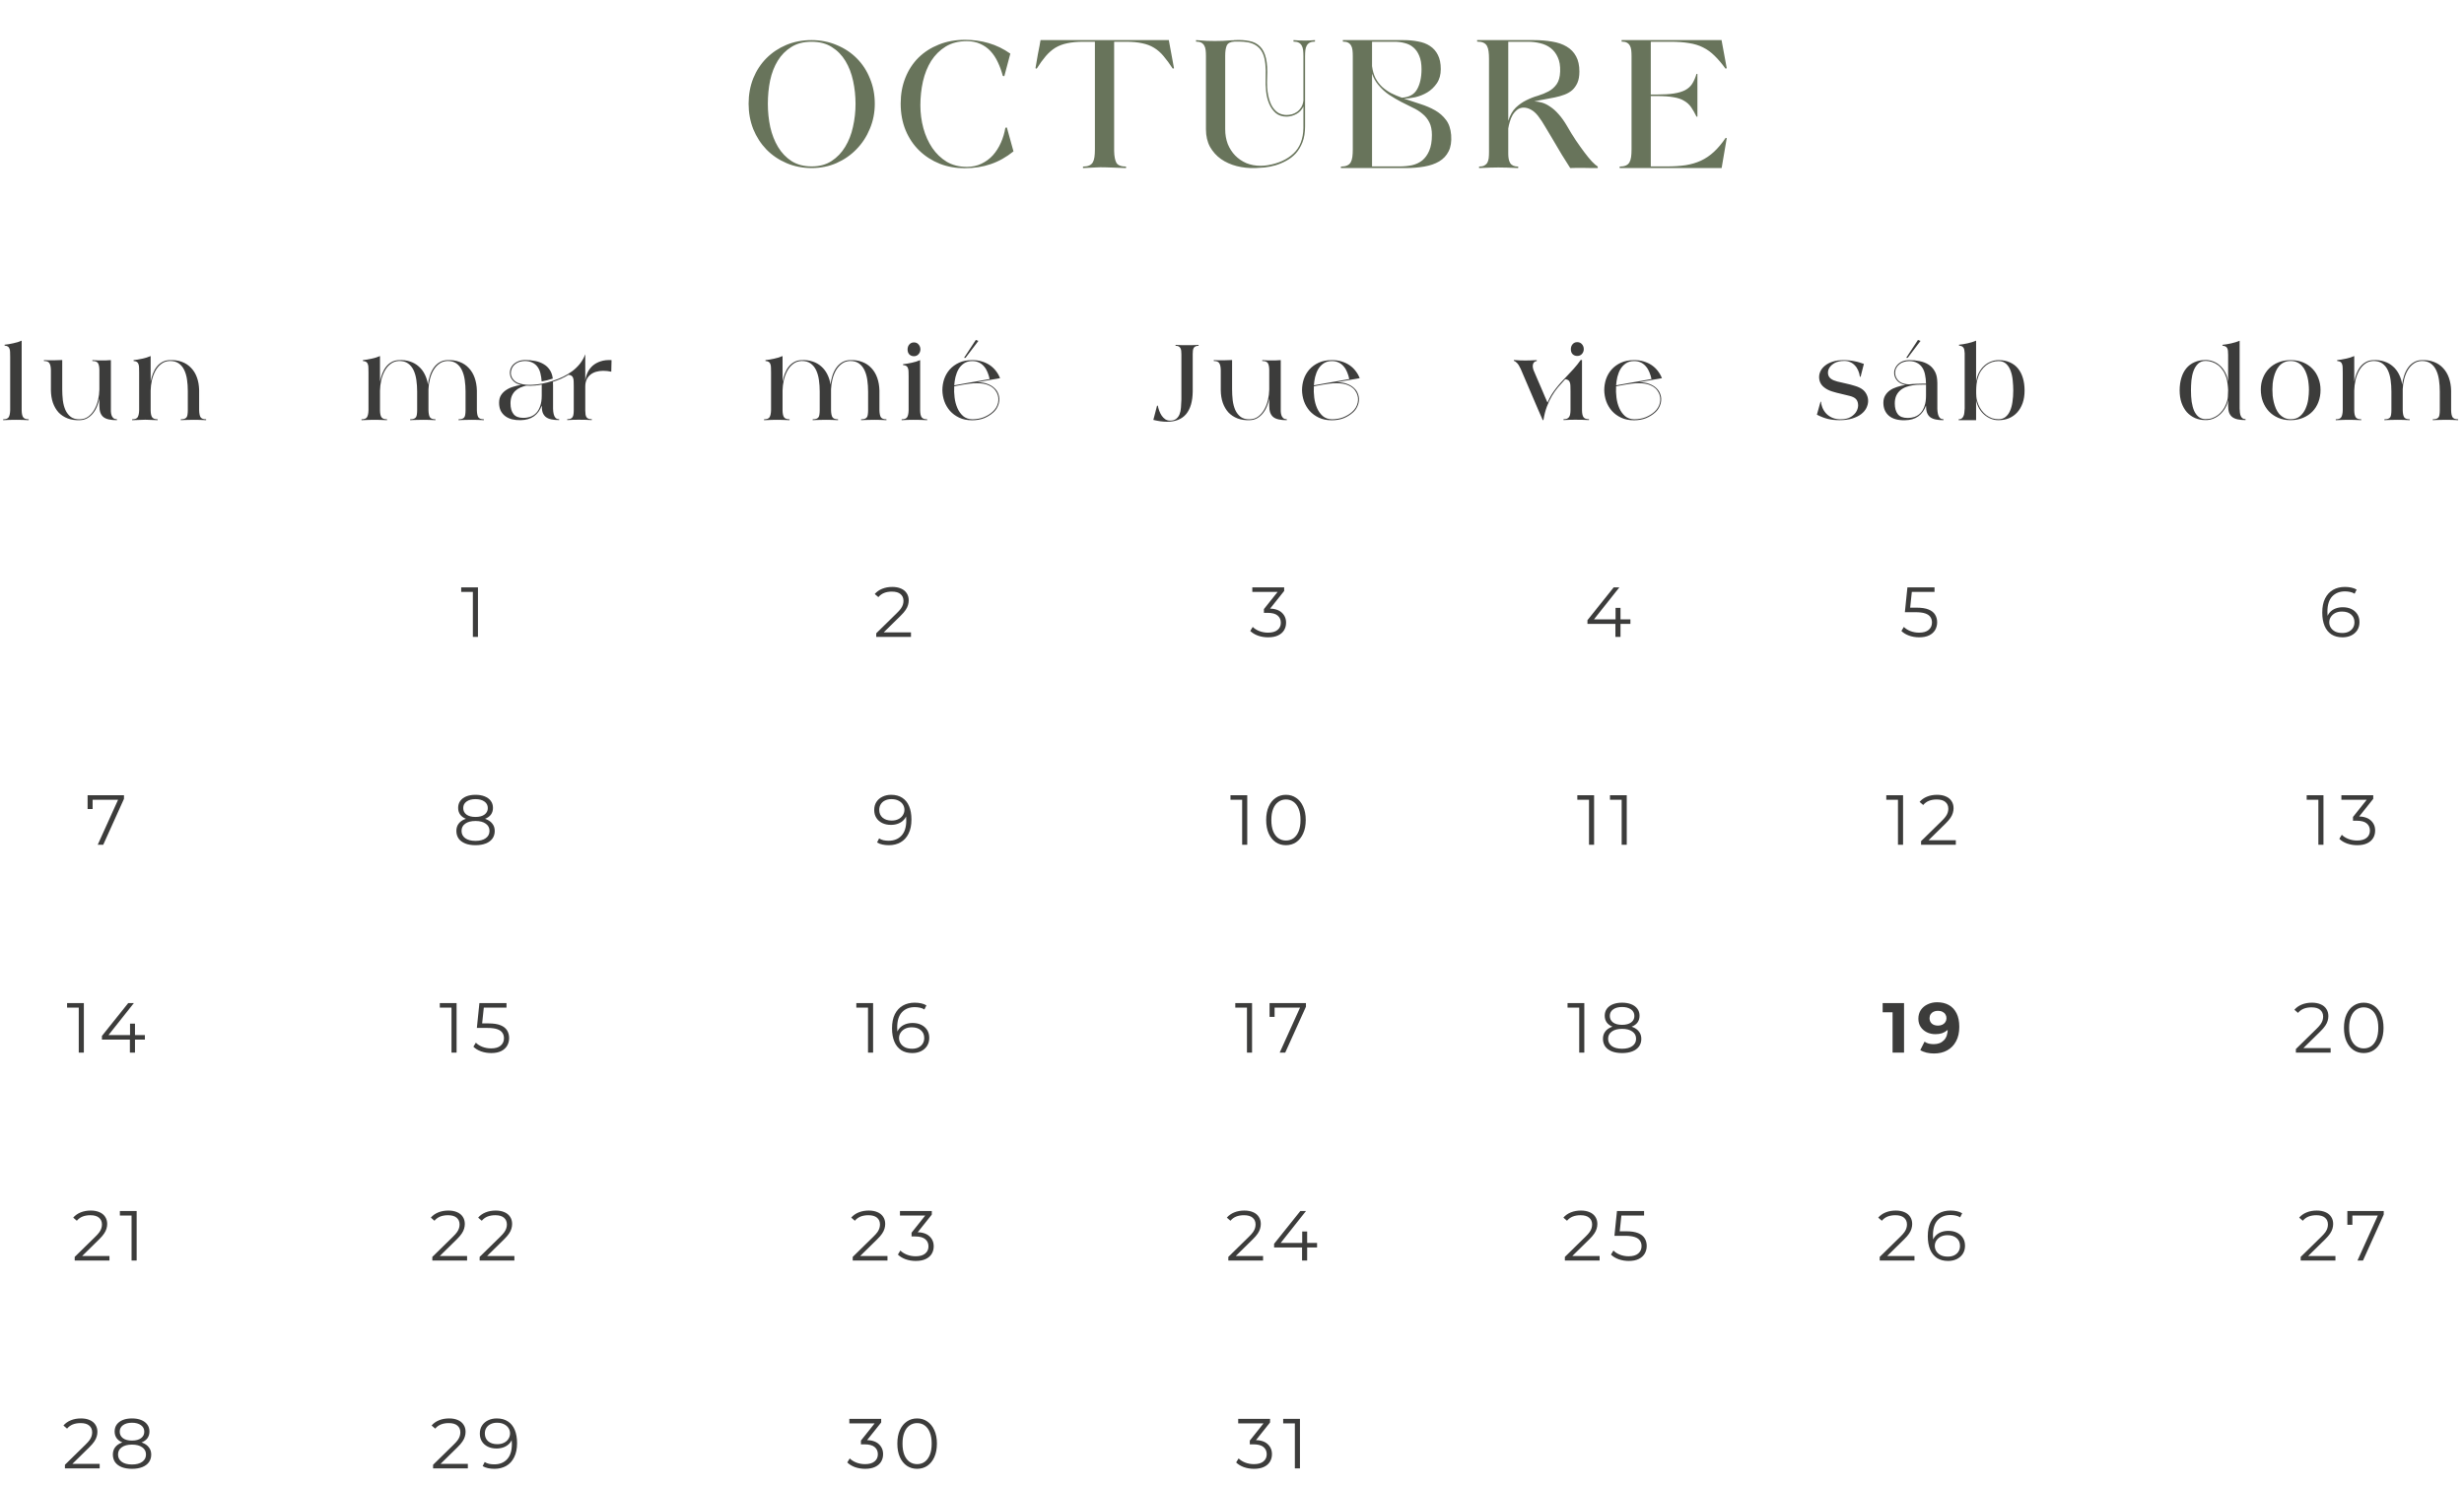 <svg width="557" height="336" viewBox="0 0 557 336" fill="none" xmlns="http://www.w3.org/2000/svg">
<path d="M106.893 144V133.28L107.405 133.824H104.253V132.8H108.045V144H106.893Z" fill="#3C3C3B"/>
<path d="M22.089 191L26.921 180.312L27.273 180.824H20.345L20.937 180.264V182.92H19.801V179.8H28.025V180.616L23.337 191H22.089Z" fill="#3C3C3B"/>
<path d="M17.804 238V227.28L18.316 227.824H15.164V226.8H18.956V238H17.804ZM23.042 235.056V234.224L28.978 226.8H30.258L24.37 234.224L23.746 234.032H32.754V235.056H23.042ZM29.362 238V235.056L29.394 234.032V231.44H30.514V238H29.362Z" fill="#3C3C3B"/>
<path d="M16.887 285V284.184L21.543 279.624C21.969 279.208 22.289 278.845 22.503 278.536C22.716 278.216 22.86 277.917 22.934 277.64C23.009 277.363 23.047 277.101 23.047 276.856C23.047 276.205 22.823 275.693 22.375 275.32C21.937 274.947 21.287 274.76 20.422 274.76C19.761 274.76 19.174 274.861 18.663 275.064C18.161 275.267 17.729 275.581 17.366 276.008L16.55 275.304C16.988 274.792 17.548 274.397 18.23 274.12C18.913 273.843 19.676 273.704 20.518 273.704C21.276 273.704 21.932 273.827 22.486 274.072C23.041 274.307 23.468 274.653 23.767 275.112C24.076 275.571 24.23 276.109 24.23 276.728C24.23 277.091 24.177 277.448 24.07 277.8C23.974 278.152 23.793 278.525 23.526 278.92C23.27 279.304 22.892 279.741 22.39 280.232L18.119 284.424L17.799 283.976H24.742V285H16.887ZM29.74 285V274.28L30.252 274.824H27.1V273.8H30.892V285H29.74Z" fill="#3C3C3B"/>
<path d="M14.676 332V331.184L19.332 326.624C19.758 326.208 20.078 325.845 20.292 325.536C20.505 325.216 20.649 324.917 20.724 324.64C20.798 324.363 20.836 324.101 20.836 323.856C20.836 323.205 20.612 322.693 20.164 322.32C19.726 321.947 19.076 321.76 18.212 321.76C17.55 321.76 16.964 321.861 16.452 322.064C15.95 322.267 15.518 322.581 15.156 323.008L14.34 322.304C14.777 321.792 15.337 321.397 16.02 321.12C16.702 320.843 17.465 320.704 18.308 320.704C19.065 320.704 19.721 320.827 20.276 321.072C20.83 321.307 21.257 321.653 21.556 322.112C21.865 322.571 22.02 323.109 22.02 323.728C22.02 324.091 21.966 324.448 21.86 324.8C21.764 325.152 21.582 325.525 21.316 325.92C21.06 326.304 20.681 326.741 20.18 327.232L15.908 331.424L15.588 330.976H22.532V332H14.676ZM29.833 332.096C28.937 332.096 28.164 331.968 27.513 331.712C26.873 331.456 26.377 331.088 26.025 330.608C25.684 330.117 25.513 329.541 25.513 328.88C25.513 328.24 25.679 327.696 26.009 327.248C26.351 326.789 26.841 326.437 27.481 326.192C28.132 325.947 28.916 325.824 29.833 325.824C30.74 325.824 31.519 325.947 32.169 326.192C32.82 326.437 33.316 326.789 33.657 327.248C34.009 327.696 34.185 328.24 34.185 328.88C34.185 329.541 34.009 330.117 33.657 330.608C33.305 331.088 32.804 331.456 32.153 331.712C31.503 331.968 30.729 332.096 29.833 332.096ZM29.833 331.12C30.825 331.12 31.599 330.917 32.153 330.512C32.719 330.107 33.001 329.557 33.001 328.864C33.001 328.171 32.719 327.627 32.153 327.232C31.599 326.827 30.825 326.624 29.833 326.624C28.841 326.624 28.068 326.827 27.513 327.232C26.959 327.627 26.681 328.171 26.681 328.864C26.681 329.557 26.959 330.107 27.513 330.512C28.068 330.917 28.841 331.12 29.833 331.12ZM29.833 326.48C29.001 326.48 28.292 326.368 27.705 326.144C27.129 325.92 26.687 325.6 26.377 325.184C26.068 324.757 25.913 324.251 25.913 323.664C25.913 323.045 26.073 322.517 26.393 322.08C26.724 321.632 27.183 321.291 27.769 321.056C28.356 320.821 29.044 320.704 29.833 320.704C30.623 320.704 31.311 320.821 31.897 321.056C32.495 321.291 32.959 321.632 33.289 322.08C33.62 322.517 33.785 323.045 33.785 323.664C33.785 324.251 33.631 324.757 33.321 325.184C33.012 325.6 32.559 325.92 31.961 326.144C31.375 326.368 30.665 326.48 29.833 326.48ZM29.833 325.712C30.708 325.712 31.391 325.531 31.881 325.168C32.372 324.805 32.617 324.32 32.617 323.712C32.617 323.072 32.361 322.576 31.849 322.224C31.348 321.861 30.676 321.68 29.833 321.68C28.991 321.68 28.319 321.861 27.817 322.224C27.316 322.576 27.065 323.067 27.065 323.696C27.065 324.315 27.305 324.805 27.785 325.168C28.276 325.531 28.959 325.712 29.833 325.712Z" fill="#3C3C3B"/>
<path d="M107.486 191.096C106.59 191.096 105.817 190.968 105.166 190.712C104.526 190.456 104.03 190.088 103.678 189.608C103.337 189.117 103.166 188.541 103.166 187.88C103.166 187.24 103.332 186.696 103.662 186.248C104.004 185.789 104.494 185.437 105.134 185.192C105.785 184.947 106.569 184.824 107.486 184.824C108.393 184.824 109.172 184.947 109.822 185.192C110.473 185.437 110.969 185.789 111.31 186.248C111.662 186.696 111.838 187.24 111.838 187.88C111.838 188.541 111.662 189.117 111.31 189.608C110.958 190.088 110.457 190.456 109.806 190.712C109.156 190.968 108.382 191.096 107.486 191.096ZM107.486 190.12C108.478 190.12 109.252 189.917 109.806 189.512C110.372 189.107 110.654 188.557 110.654 187.864C110.654 187.171 110.372 186.627 109.806 186.232C109.252 185.827 108.478 185.624 107.486 185.624C106.494 185.624 105.721 185.827 105.166 186.232C104.612 186.627 104.334 187.171 104.334 187.864C104.334 188.557 104.612 189.107 105.166 189.512C105.721 189.917 106.494 190.12 107.486 190.12ZM107.486 185.48C106.654 185.48 105.945 185.368 105.358 185.144C104.782 184.92 104.34 184.6 104.03 184.184C103.721 183.757 103.566 183.251 103.566 182.664C103.566 182.045 103.726 181.517 104.046 181.08C104.377 180.632 104.836 180.291 105.422 180.056C106.009 179.821 106.697 179.704 107.486 179.704C108.276 179.704 108.964 179.821 109.55 180.056C110.148 180.291 110.612 180.632 110.942 181.08C111.273 181.517 111.438 182.045 111.438 182.664C111.438 183.251 111.284 183.757 110.974 184.184C110.665 184.6 110.212 184.92 109.614 185.144C109.028 185.368 108.318 185.48 107.486 185.48ZM107.486 184.712C108.361 184.712 109.044 184.531 109.534 184.168C110.025 183.805 110.27 183.32 110.27 182.712C110.27 182.072 110.014 181.576 109.502 181.224C109.001 180.861 108.329 180.68 107.486 180.68C106.644 180.68 105.972 180.861 105.47 181.224C104.969 181.576 104.718 182.067 104.718 182.696C104.718 183.315 104.958 183.805 105.438 184.168C105.929 184.531 106.612 184.712 107.486 184.712Z" fill="#3C3C3B"/>
<path d="M102.062 238V227.28L102.574 227.824H99.422V226.8H103.214V238H102.062ZM111.027 238.096C110.227 238.096 109.465 237.968 108.739 237.712C108.014 237.445 107.438 237.093 107.011 236.656L107.571 235.744C107.923 236.117 108.403 236.427 109.011 236.672C109.63 236.917 110.297 237.04 111.011 237.04C111.961 237.04 112.681 236.832 113.171 236.416C113.673 235.989 113.923 235.435 113.923 234.752C113.923 234.272 113.806 233.861 113.571 233.52C113.347 233.168 112.963 232.896 112.419 232.704C111.875 232.512 111.129 232.416 110.179 232.416H107.795L108.371 226.8H114.499V227.824H108.835L109.427 227.264L108.931 231.968L108.339 231.392H110.435C111.566 231.392 112.473 231.531 113.155 231.808C113.838 232.085 114.329 232.475 114.627 232.976C114.937 233.467 115.091 234.043 115.091 234.704C115.091 235.333 114.942 235.909 114.643 236.432C114.345 236.944 113.897 237.349 113.299 237.648C112.702 237.947 111.945 238.096 111.027 238.096Z" fill="#3C3C3B"/>
<path d="M97.73 285V284.184L102.386 279.624C102.813 279.208 103.133 278.845 103.346 278.536C103.56 278.216 103.704 277.917 103.778 277.64C103.853 277.363 103.89 277.101 103.89 276.856C103.89 276.205 103.666 275.693 103.218 275.32C102.781 274.947 102.13 274.76 101.266 274.76C100.605 274.76 100.018 274.861 99.506 275.064C99.005 275.267 98.573 275.581 98.21 276.008L97.394 275.304C97.832 274.792 98.392 274.397 99.074 274.12C99.757 273.843 100.52 273.704 101.362 273.704C102.12 273.704 102.776 273.827 103.33 274.072C103.885 274.307 104.312 274.653 104.61 275.112C104.92 275.571 105.074 276.109 105.074 276.728C105.074 277.091 105.021 277.448 104.914 277.8C104.818 278.152 104.637 278.525 104.37 278.92C104.114 279.304 103.736 279.741 103.234 280.232L98.962 284.424L98.642 283.976H105.586V285H97.73ZM108.424 285V284.184L113.08 279.624C113.507 279.208 113.827 278.845 114.04 278.536C114.253 278.216 114.397 277.917 114.472 277.64C114.547 277.363 114.584 277.101 114.584 276.856C114.584 276.205 114.36 275.693 113.912 275.32C113.475 274.947 112.824 274.76 111.96 274.76C111.299 274.76 110.712 274.861 110.2 275.064C109.699 275.267 109.267 275.581 108.904 276.008L108.088 275.304C108.525 274.792 109.085 274.397 109.768 274.12C110.451 273.843 111.213 273.704 112.056 273.704C112.813 273.704 113.469 273.827 114.024 274.072C114.579 274.307 115.005 274.653 115.304 275.112C115.613 275.571 115.768 276.109 115.768 276.728C115.768 277.091 115.715 277.448 115.608 277.8C115.512 278.152 115.331 278.525 115.064 278.92C114.808 279.304 114.429 279.741 113.928 280.232L109.656 284.424L109.336 283.976H116.28V285H108.424Z" fill="#3C3C3B"/>
<path d="M97.902 332V331.184L102.558 326.624C102.985 326.208 103.305 325.845 103.518 325.536C103.731 325.216 103.875 324.917 103.95 324.64C104.025 324.363 104.062 324.101 104.062 323.856C104.062 323.205 103.838 322.693 103.39 322.32C102.953 321.947 102.302 321.76 101.438 321.76C100.777 321.76 100.19 321.861 99.678 322.064C99.177 322.267 98.745 322.581 98.382 323.008L97.566 322.304C98.004 321.792 98.564 321.397 99.246 321.12C99.929 320.843 100.691 320.704 101.534 320.704C102.291 320.704 102.947 320.827 103.502 321.072C104.057 321.307 104.483 321.653 104.782 322.112C105.091 322.571 105.246 323.109 105.246 323.728C105.246 324.091 105.193 324.448 105.086 324.8C104.99 325.152 104.809 325.525 104.542 325.92C104.286 326.304 103.907 326.741 103.406 327.232L99.134 331.424L98.814 330.976H105.758V332H97.902ZM112.292 320.704C113.284 320.704 114.121 320.928 114.804 321.376C115.487 321.813 116.004 322.448 116.356 323.28C116.708 324.112 116.884 325.12 116.884 326.304C116.884 327.563 116.665 328.624 116.228 329.488C115.801 330.352 115.204 331.003 114.436 331.44C113.668 331.877 112.777 332.096 111.764 332.096C111.263 332.096 110.783 332.048 110.324 331.952C109.876 331.856 109.471 331.701 109.108 331.488L109.572 330.56C109.86 330.752 110.191 330.891 110.564 330.976C110.948 331.051 111.343 331.088 111.748 331.088C112.953 331.088 113.913 330.704 114.628 329.936C115.353 329.168 115.716 328.021 115.716 326.496C115.716 326.251 115.7 325.957 115.668 325.616C115.647 325.275 115.588 324.933 115.492 324.592L115.892 324.896C115.785 325.451 115.556 325.925 115.204 326.32C114.863 326.704 114.436 326.997 113.924 327.2C113.423 327.403 112.863 327.504 112.244 327.504C111.508 327.504 110.852 327.365 110.276 327.088C109.711 326.811 109.268 326.421 108.948 325.92C108.628 325.419 108.468 324.827 108.468 324.144C108.468 323.44 108.633 322.832 108.964 322.32C109.295 321.808 109.748 321.413 110.324 321.136C110.911 320.848 111.567 320.704 112.292 320.704ZM112.34 321.68C111.807 321.68 111.332 321.781 110.916 321.984C110.511 322.176 110.191 322.453 109.956 322.816C109.721 323.179 109.604 323.611 109.604 324.112C109.604 324.848 109.855 325.435 110.356 325.872C110.868 326.309 111.556 326.528 112.42 326.528C112.996 326.528 113.497 326.421 113.924 326.208C114.361 325.995 114.697 325.701 114.932 325.328C115.177 324.955 115.3 324.539 115.3 324.08C115.3 323.664 115.188 323.275 114.964 322.912C114.74 322.549 114.409 322.256 113.972 322.032C113.535 321.797 112.991 321.68 112.34 321.68Z" fill="#3C3C3B"/>
<path d="M201.445 179.704C202.437 179.704 203.274 179.928 203.957 180.376C204.64 180.813 205.157 181.448 205.509 182.28C205.861 183.112 206.037 184.12 206.037 185.304C206.037 186.563 205.818 187.624 205.381 188.488C204.954 189.352 204.357 190.003 203.589 190.44C202.821 190.877 201.93 191.096 200.917 191.096C200.416 191.096 199.936 191.048 199.477 190.952C199.029 190.856 198.624 190.701 198.261 190.488L198.725 189.56C199.013 189.752 199.344 189.891 199.717 189.976C200.101 190.051 200.496 190.088 200.901 190.088C202.106 190.088 203.066 189.704 203.781 188.936C204.506 188.168 204.869 187.021 204.869 185.496C204.869 185.251 204.853 184.957 204.821 184.616C204.8 184.275 204.741 183.933 204.645 183.592L205.045 183.896C204.938 184.451 204.709 184.925 204.357 185.32C204.016 185.704 203.589 185.997 203.077 186.2C202.576 186.403 202.016 186.504 201.397 186.504C200.661 186.504 200.005 186.365 199.429 186.088C198.864 185.811 198.421 185.421 198.101 184.92C197.781 184.419 197.621 183.827 197.621 183.144C197.621 182.44 197.786 181.832 198.117 181.32C198.448 180.808 198.901 180.413 199.477 180.136C200.064 179.848 200.72 179.704 201.445 179.704ZM201.493 180.68C200.96 180.68 200.485 180.781 200.069 180.984C199.664 181.176 199.344 181.453 199.109 181.816C198.874 182.179 198.757 182.611 198.757 183.112C198.757 183.848 199.008 184.435 199.509 184.872C200.021 185.309 200.709 185.528 201.573 185.528C202.149 185.528 202.65 185.421 203.077 185.208C203.514 184.995 203.85 184.701 204.085 184.328C204.33 183.955 204.453 183.539 204.453 183.08C204.453 182.664 204.341 182.275 204.117 181.912C203.893 181.549 203.562 181.256 203.125 181.032C202.688 180.797 202.144 180.68 201.493 180.68Z" fill="#3C3C3B"/>
<path d="M196.218 238V227.28L196.73 227.824H193.578V226.8H197.37V238H196.218ZM206.24 238.096C205.248 238.096 204.41 237.877 203.728 237.44C203.045 236.992 202.528 236.352 202.176 235.52C201.824 234.677 201.648 233.669 201.648 232.496C201.648 231.227 201.861 230.165 202.288 229.312C202.725 228.448 203.328 227.797 204.096 227.36C204.864 226.923 205.754 226.704 206.768 226.704C207.269 226.704 207.749 226.752 208.208 226.848C208.666 226.944 209.072 227.099 209.424 227.312L208.96 228.24C208.672 228.048 208.341 227.915 207.968 227.84C207.594 227.755 207.2 227.712 206.784 227.712C205.578 227.712 204.613 228.096 203.888 228.864C203.173 229.632 202.816 230.779 202.816 232.304C202.816 232.539 202.826 232.832 202.848 233.184C202.88 233.525 202.944 233.867 203.04 234.208L202.64 233.904C202.757 233.349 202.986 232.88 203.328 232.496C203.669 232.101 204.096 231.803 204.608 231.6C205.12 231.397 205.68 231.296 206.288 231.296C207.034 231.296 207.69 231.435 208.256 231.712C208.821 231.989 209.264 232.379 209.584 232.88C209.904 233.381 210.064 233.973 210.064 234.656C210.064 235.349 209.898 235.957 209.568 236.48C209.237 236.992 208.778 237.392 208.192 237.68C207.616 237.957 206.965 238.096 206.24 238.096ZM206.192 237.12C206.725 237.12 207.194 237.024 207.6 236.832C208.016 236.629 208.341 236.347 208.576 235.984C208.81 235.611 208.928 235.179 208.928 234.688C208.928 233.952 208.672 233.365 208.16 232.928C207.658 232.491 206.976 232.272 206.112 232.272C205.536 232.272 205.034 232.379 204.608 232.592C204.181 232.805 203.845 233.099 203.6 233.472C203.354 233.835 203.232 234.251 203.232 234.72C203.232 235.125 203.344 235.515 203.568 235.888C203.792 236.251 204.122 236.549 204.56 236.784C205.008 237.008 205.552 237.12 206.192 237.12Z" fill="#3C3C3B"/>
<path d="M192.761 285V284.184L197.418 279.624C197.844 279.208 198.164 278.845 198.378 278.536C198.591 278.216 198.735 277.917 198.81 277.64C198.884 277.363 198.922 277.101 198.922 276.856C198.922 276.205 198.698 275.693 198.25 275.32C197.812 274.947 197.162 274.76 196.298 274.76C195.636 274.76 195.049 274.861 194.537 275.064C194.036 275.267 193.604 275.581 193.241 276.008L192.425 275.304C192.863 274.792 193.423 274.397 194.105 274.12C194.788 273.843 195.551 273.704 196.393 273.704C197.151 273.704 197.807 273.827 198.362 274.072C198.916 274.307 199.343 274.653 199.641 275.112C199.951 275.571 200.106 276.109 200.106 276.728C200.106 277.091 200.052 277.448 199.946 277.8C199.85 278.152 199.668 278.525 199.402 278.92C199.146 279.304 198.767 279.741 198.266 280.232L193.993 284.424L193.673 283.976H200.618V285H192.761ZM207.007 285.096C206.197 285.096 205.429 284.968 204.703 284.712C203.989 284.445 203.413 284.093 202.975 283.656L203.535 282.744C203.898 283.117 204.383 283.427 204.991 283.672C205.61 283.917 206.282 284.04 207.007 284.04C207.935 284.04 208.645 283.837 209.135 283.432C209.637 283.027 209.887 282.483 209.887 281.8C209.887 281.117 209.642 280.573 209.151 280.168C208.671 279.763 207.909 279.56 206.863 279.56H206.063V278.712L209.519 274.376L209.679 274.824H203.439V273.8H210.639V274.616L207.183 278.952L206.623 278.584H207.055C208.399 278.584 209.402 278.883 210.063 279.48C210.735 280.077 211.071 280.845 211.071 281.784C211.071 282.413 210.922 282.979 210.623 283.48C210.325 283.981 209.871 284.376 209.263 284.664C208.666 284.952 207.914 285.096 207.007 285.096Z" fill="#3C3C3B"/>
<path d="M195.563 332.096C194.753 332.096 193.985 331.968 193.259 331.712C192.545 331.445 191.969 331.093 191.531 330.656L192.091 329.744C192.454 330.117 192.939 330.427 193.547 330.672C194.166 330.917 194.838 331.04 195.563 331.04C196.492 331.04 197.201 330.837 197.692 330.432C198.193 330.027 198.444 329.483 198.444 328.8C198.444 328.117 198.198 327.573 197.707 327.168C197.228 326.763 196.465 326.56 195.419 326.56H194.619V325.712L198.076 321.376L198.236 321.824H191.995V320.8H199.196V321.616L195.74 325.952L195.18 325.584H195.611C196.955 325.584 197.958 325.883 198.62 326.48C199.292 327.077 199.628 327.845 199.628 328.784C199.628 329.413 199.478 329.979 199.18 330.48C198.881 330.981 198.428 331.376 197.819 331.664C197.222 331.952 196.47 332.096 195.563 332.096ZM207.315 332.096C206.451 332.096 205.683 331.872 205.011 331.424C204.339 330.965 203.811 330.315 203.427 329.472C203.043 328.619 202.851 327.595 202.851 326.4C202.851 325.205 203.043 324.187 203.427 323.344C203.811 322.491 204.339 321.84 205.011 321.392C205.683 320.933 206.451 320.704 207.315 320.704C208.179 320.704 208.947 320.933 209.619 321.392C210.291 321.84 210.819 322.491 211.203 323.344C211.597 324.187 211.795 325.205 211.795 326.4C211.795 327.595 211.597 328.619 211.203 329.472C210.819 330.315 210.291 330.965 209.619 331.424C208.947 331.872 208.179 332.096 207.315 332.096ZM207.315 331.04C207.976 331.04 208.552 330.864 209.043 330.512C209.533 330.149 209.917 329.627 210.195 328.944C210.472 328.251 210.611 327.403 210.611 326.4C210.611 325.397 210.472 324.555 210.195 323.872C209.917 323.179 209.533 322.656 209.043 322.304C208.552 321.941 207.976 321.76 207.315 321.76C206.675 321.76 206.104 321.941 205.603 322.304C205.101 322.656 204.712 323.179 204.435 323.872C204.157 324.555 204.019 325.397 204.019 326.4C204.019 327.403 204.157 328.251 204.435 328.944C204.712 329.627 205.101 330.149 205.603 330.512C206.104 330.864 206.675 331.04 207.315 331.04Z" fill="#3C3C3B"/>
<path d="M198.077 144V143.184L202.733 138.624C203.16 138.208 203.48 137.845 203.693 137.536C203.906 137.216 204.05 136.917 204.125 136.64C204.2 136.363 204.237 136.101 204.237 135.856C204.237 135.205 204.013 134.693 203.565 134.32C203.128 133.947 202.477 133.76 201.613 133.76C200.952 133.76 200.365 133.861 199.853 134.064C199.352 134.267 198.92 134.581 198.557 135.008L197.741 134.304C198.178 133.792 198.738 133.397 199.421 133.12C200.104 132.843 200.866 132.704 201.709 132.704C202.466 132.704 203.122 132.827 203.677 133.072C204.232 133.307 204.658 133.653 204.957 134.112C205.266 134.571 205.421 135.109 205.421 135.728C205.421 136.091 205.368 136.448 205.261 136.8C205.165 137.152 204.984 137.525 204.717 137.92C204.461 138.304 204.082 138.741 203.581 139.232L199.309 143.424L198.989 142.976H205.933V144H198.077Z" fill="#3C3C3B"/>
<path d="M286.66 144.096C285.85 144.096 285.082 143.968 284.356 143.712C283.642 143.445 283.066 143.093 282.628 142.656L283.188 141.744C283.551 142.117 284.036 142.427 284.644 142.672C285.263 142.917 285.935 143.04 286.66 143.04C287.588 143.04 288.298 142.837 288.788 142.432C289.29 142.027 289.54 141.483 289.54 140.8C289.54 140.117 289.295 139.573 288.804 139.168C288.324 138.763 287.562 138.56 286.516 138.56H285.716V137.712L289.172 133.376L289.332 133.824H283.092V132.8H290.292V133.616L286.836 137.952L286.276 137.584H286.708C288.052 137.584 289.055 137.883 289.716 138.48C290.388 139.077 290.724 139.845 290.724 140.784C290.724 141.413 290.575 141.979 290.276 142.48C289.978 142.981 289.524 143.376 288.916 143.664C288.319 143.952 287.567 144.096 286.66 144.096Z" fill="#3C3C3B"/>
<path d="M280.796 191V180.28L281.309 180.824H278.156V179.8H281.948V191H280.796ZM290.69 191.096C289.826 191.096 289.058 190.872 288.386 190.424C287.714 189.965 287.186 189.315 286.802 188.472C286.418 187.619 286.226 186.595 286.226 185.4C286.226 184.205 286.418 183.187 286.802 182.344C287.186 181.491 287.714 180.84 288.386 180.392C289.058 179.933 289.826 179.704 290.69 179.704C291.554 179.704 292.322 179.933 292.994 180.392C293.666 180.84 294.194 181.491 294.578 182.344C294.972 183.187 295.17 184.205 295.17 185.4C295.17 186.595 294.972 187.619 294.578 188.472C294.194 189.315 293.666 189.965 292.994 190.424C292.322 190.872 291.554 191.096 290.69 191.096ZM290.69 190.04C291.351 190.04 291.927 189.864 292.418 189.512C292.908 189.149 293.292 188.627 293.57 187.944C293.847 187.251 293.986 186.403 293.986 185.4C293.986 184.397 293.847 183.555 293.57 182.872C293.292 182.179 292.908 181.656 292.418 181.304C291.927 180.941 291.351 180.76 290.69 180.76C290.05 180.76 289.479 180.941 288.978 181.304C288.476 181.656 288.087 182.179 287.81 182.872C287.532 183.555 287.394 184.397 287.394 185.4C287.394 186.403 287.532 187.251 287.81 187.944C288.087 188.627 288.476 189.149 288.978 189.512C289.479 189.864 290.05 190.04 290.69 190.04Z" fill="#3C3C3B"/>
<path d="M281.882 238V227.28L282.394 227.824H279.242V226.8H283.034V238H281.882ZM289.28 238L294.112 227.312L294.464 227.824H287.536L288.128 227.264V229.92H286.992V226.8H295.216V227.616L290.528 238H289.28Z" fill="#3C3C3B"/>
<path d="M277.668 285V284.184L282.324 279.624C282.75 279.208 283.07 278.845 283.284 278.536C283.497 278.216 283.641 277.917 283.716 277.64C283.79 277.363 283.828 277.101 283.828 276.856C283.828 276.205 283.604 275.693 283.156 275.32C282.718 274.947 282.068 274.76 281.204 274.76C280.542 274.76 279.956 274.861 279.444 275.064C278.942 275.267 278.51 275.581 278.148 276.008L277.332 275.304C277.769 274.792 278.329 274.397 279.012 274.12C279.694 273.843 280.457 273.704 281.3 273.704C282.057 273.704 282.713 273.827 283.268 274.072C283.822 274.307 284.249 274.653 284.548 275.112C284.857 275.571 285.012 276.109 285.012 276.728C285.012 277.091 284.958 277.448 284.852 277.8C284.756 278.152 284.574 278.525 284.308 278.92C284.052 279.304 283.673 279.741 283.172 280.232L278.9 284.424L278.58 283.976H285.524V285H277.668ZM288.018 282.056V281.224L293.954 273.8H295.234L289.346 281.224L288.722 281.032H297.73V282.056H288.018ZM294.338 285V282.056L294.37 281.032V278.44H295.49V285H294.338Z" fill="#3C3C3B"/>
<path d="M283.47 332.096C282.659 332.096 281.891 331.968 281.166 331.712C280.451 331.445 279.875 331.093 279.438 330.656L279.998 329.744C280.36 330.117 280.846 330.427 281.454 330.672C282.072 330.917 282.744 331.04 283.47 331.04C284.398 331.04 285.107 330.837 285.598 330.432C286.099 330.027 286.35 329.483 286.35 328.8C286.35 328.117 286.104 327.573 285.614 327.168C285.134 326.763 284.371 326.56 283.326 326.56H282.526V325.712L285.982 321.376L286.142 321.824H279.902V320.8H287.102V321.616L283.646 325.952L283.086 325.584H283.518C284.862 325.584 285.864 325.883 286.526 326.48C287.198 327.077 287.534 327.845 287.534 328.784C287.534 329.413 287.384 329.979 287.086 330.48C286.787 330.981 286.334 331.376 285.726 331.664C285.128 331.952 284.376 332.096 283.47 332.096ZM292.709 332V321.28L293.221 321.824H290.069V320.8H293.861V332H292.709Z" fill="#3C3C3B"/>
<path d="M358.851 141.056V140.224L364.787 132.8H366.067L360.179 140.224L359.555 140.032H368.563V141.056H358.851ZM365.171 144V141.056L365.203 140.032V137.44H366.323V144H365.171Z" fill="#3C3C3B"/>
<path d="M359.203 191V180.28L359.715 180.824H356.563V179.8H360.355V191H359.203ZM366.584 191V180.28L367.096 180.824H363.944V179.8H367.736V191H366.584Z" fill="#3C3C3B"/>
<path d="M356.992 238V227.28L357.504 227.824H354.352V226.8H358.144V238H356.992ZM366.677 238.096C365.781 238.096 365.008 237.968 364.357 237.712C363.717 237.456 363.221 237.088 362.869 236.608C362.528 236.117 362.357 235.541 362.357 234.88C362.357 234.24 362.522 233.696 362.853 233.248C363.194 232.789 363.685 232.437 364.325 232.192C364.976 231.947 365.76 231.824 366.677 231.824C367.584 231.824 368.362 231.947 369.013 232.192C369.664 232.437 370.16 232.789 370.501 233.248C370.853 233.696 371.029 234.24 371.029 234.88C371.029 235.541 370.853 236.117 370.501 236.608C370.149 237.088 369.648 237.456 368.997 237.712C368.346 237.968 367.573 238.096 366.677 238.096ZM366.677 237.12C367.669 237.12 368.442 236.917 368.997 236.512C369.562 236.107 369.845 235.557 369.845 234.864C369.845 234.171 369.562 233.627 368.997 233.232C368.442 232.827 367.669 232.624 366.677 232.624C365.685 232.624 364.912 232.827 364.357 233.232C363.802 233.627 363.525 234.171 363.525 234.864C363.525 235.557 363.802 236.107 364.357 236.512C364.912 236.917 365.685 237.12 366.677 237.12ZM366.677 232.48C365.845 232.48 365.136 232.368 364.549 232.144C363.973 231.92 363.53 231.6 363.221 231.184C362.912 230.757 362.757 230.251 362.757 229.664C362.757 229.045 362.917 228.517 363.237 228.08C363.568 227.632 364.026 227.291 364.613 227.056C365.2 226.821 365.888 226.704 366.677 226.704C367.466 226.704 368.154 226.821 368.741 227.056C369.338 227.291 369.802 227.632 370.133 228.08C370.464 228.517 370.629 229.045 370.629 229.664C370.629 230.251 370.474 230.757 370.165 231.184C369.856 231.6 369.402 231.92 368.805 232.144C368.218 232.368 367.509 232.48 366.677 232.48ZM366.677 231.712C367.552 231.712 368.234 231.531 368.725 231.168C369.216 230.805 369.461 230.32 369.461 229.712C369.461 229.072 369.205 228.576 368.693 228.224C368.192 227.861 367.52 227.68 366.677 227.68C365.834 227.68 365.162 227.861 364.661 228.224C364.16 228.576 363.909 229.067 363.909 229.696C363.909 230.315 364.149 230.805 364.629 231.168C365.12 231.531 365.802 231.712 366.677 231.712Z" fill="#3C3C3B"/>
<path d="M353.746 285V284.184L358.402 279.624C358.829 279.208 359.149 278.845 359.362 278.536C359.575 278.216 359.719 277.917 359.794 277.64C359.869 277.363 359.906 277.101 359.906 276.856C359.906 276.205 359.682 275.693 359.234 275.32C358.797 274.947 358.146 274.76 357.282 274.76C356.621 274.76 356.034 274.861 355.522 275.064C355.021 275.267 354.589 275.581 354.226 276.008L353.41 275.304C353.847 274.792 354.407 274.397 355.09 274.12C355.773 273.843 356.535 273.704 357.378 273.704C358.135 273.704 358.791 273.827 359.346 274.072C359.901 274.307 360.327 274.653 360.626 275.112C360.935 275.571 361.09 276.109 361.09 276.728C361.09 277.091 361.037 277.448 360.93 277.8C360.834 278.152 360.653 278.525 360.386 278.92C360.13 279.304 359.751 279.741 359.25 280.232L354.978 284.424L354.658 283.976H361.602V285H353.746ZM368.184 285.096C367.384 285.096 366.621 284.968 365.896 284.712C365.17 284.445 364.594 284.093 364.168 283.656L364.728 282.744C365.08 283.117 365.56 283.427 366.168 283.672C366.786 283.917 367.453 284.04 368.168 284.04C369.117 284.04 369.837 283.832 370.328 283.416C370.829 282.989 371.08 282.435 371.08 281.752C371.08 281.272 370.962 280.861 370.728 280.52C370.504 280.168 370.12 279.896 369.576 279.704C369.032 279.512 368.285 279.416 367.336 279.416H364.952L365.528 273.8H371.656V274.824H365.992L366.584 274.264L366.088 278.968L365.496 278.392H367.592C368.722 278.392 369.629 278.531 370.312 278.808C370.994 279.085 371.485 279.475 371.784 279.976C372.093 280.467 372.248 281.043 372.248 281.704C372.248 282.333 372.098 282.909 371.8 283.432C371.501 283.944 371.053 284.349 370.456 284.648C369.858 284.947 369.101 285.096 368.184 285.096Z" fill="#3C3C3B"/>
<path d="M433.837 144.096C433.037 144.096 432.274 143.968 431.549 143.712C430.823 143.445 430.247 143.093 429.821 142.656L430.381 141.744C430.733 142.117 431.213 142.427 431.821 142.672C432.439 142.917 433.106 143.04 433.821 143.04C434.77 143.04 435.49 142.832 435.981 142.416C436.482 141.989 436.733 141.435 436.733 140.752C436.733 140.272 436.615 139.861 436.381 139.52C436.157 139.168 435.773 138.896 435.229 138.704C434.685 138.512 433.938 138.416 432.989 138.416H430.605L431.181 132.8H437.309V133.824H431.645L432.237 133.264L431.741 137.968L431.149 137.392H433.245C434.375 137.392 435.282 137.531 435.965 137.808C436.647 138.085 437.138 138.475 437.437 138.976C437.746 139.467 437.901 140.043 437.901 140.704C437.901 141.333 437.751 141.909 437.453 142.432C437.154 142.944 436.706 143.349 436.109 143.648C435.511 143.947 434.754 144.096 433.837 144.096Z" fill="#3C3C3B"/>
<path d="M429.046 191V180.28L429.559 180.824H426.406V179.8H430.198V191H429.046ZM434.268 191V190.184L438.924 185.624C439.35 185.208 439.67 184.845 439.884 184.536C440.097 184.216 440.241 183.917 440.316 183.64C440.39 183.363 440.428 183.101 440.428 182.856C440.428 182.205 440.204 181.693 439.756 181.32C439.318 180.947 438.668 180.76 437.804 180.76C437.142 180.76 436.556 180.861 436.044 181.064C435.542 181.267 435.11 181.581 434.748 182.008L433.932 181.304C434.369 180.792 434.929 180.397 435.612 180.12C436.294 179.843 437.057 179.704 437.9 179.704C438.657 179.704 439.313 179.827 439.868 180.072C440.422 180.307 440.849 180.653 441.148 181.112C441.457 181.571 441.612 182.109 441.612 182.728C441.612 183.091 441.558 183.448 441.452 183.8C441.356 184.152 441.174 184.525 440.908 184.92C440.652 185.304 440.273 185.741 439.772 186.232L435.5 190.424L435.18 189.976H442.124V191H434.268Z" fill="#3C3C3B"/>
<path d="M427.825 238V227.76L428.945 228.88H425.585V226.8H430.417V238H427.825ZM437.899 226.608C438.934 226.608 439.824 226.821 440.571 227.248C441.318 227.675 441.894 228.299 442.299 229.12C442.704 229.931 442.907 230.944 442.907 232.16C442.907 233.451 442.662 234.544 442.171 235.44C441.691 236.336 441.024 237.019 440.171 237.488C439.318 237.957 438.326 238.192 437.195 238.192C436.608 238.192 436.043 238.128 435.499 238C434.955 237.872 434.486 237.68 434.091 237.424L435.051 235.52C435.36 235.733 435.691 235.883 436.043 235.968C436.395 236.043 436.763 236.08 437.147 236.08C438.107 236.08 438.87 235.787 439.435 235.2C440.011 234.613 440.299 233.744 440.299 232.592C440.299 232.4 440.294 232.187 440.283 231.952C440.272 231.717 440.246 231.483 440.203 231.248L440.907 231.92C440.726 232.336 440.47 232.688 440.139 232.976C439.808 233.253 439.424 233.467 438.987 233.616C438.55 233.755 438.059 233.824 437.515 233.824C436.8 233.824 436.15 233.68 435.563 233.392C434.987 233.104 434.523 232.699 434.171 232.176C433.83 231.653 433.659 231.04 433.659 230.336C433.659 229.568 433.846 228.907 434.219 228.352C434.603 227.797 435.115 227.371 435.755 227.072C436.406 226.763 437.12 226.608 437.899 226.608ZM438.059 228.544C437.686 228.544 437.36 228.613 437.083 228.752C436.806 228.88 436.587 229.072 436.427 229.328C436.267 229.573 436.187 229.867 436.187 230.208C436.187 230.72 436.358 231.131 436.699 231.44C437.051 231.739 437.515 231.888 438.091 231.888C438.464 231.888 438.795 231.819 439.083 231.68C439.382 231.531 439.611 231.328 439.771 231.072C439.931 230.816 440.011 230.528 440.011 230.208C440.011 229.888 439.931 229.605 439.771 229.36C439.622 229.104 439.403 228.907 439.115 228.768C438.827 228.619 438.475 228.544 438.059 228.544Z" fill="#3C3C3B"/>
<path d="M424.918 285V284.184L429.574 279.624C430 279.208 430.32 278.845 430.534 278.536C430.747 278.216 430.891 277.917 430.966 277.64C431.04 277.363 431.078 277.101 431.078 276.856C431.078 276.205 430.854 275.693 430.406 275.32C429.968 274.947 429.318 274.76 428.454 274.76C427.792 274.76 427.206 274.861 426.694 275.064C426.192 275.267 425.76 275.581 425.398 276.008L424.582 275.304C425.019 274.792 425.579 274.397 426.262 274.12C426.944 273.843 427.707 273.704 428.55 273.704C429.307 273.704 429.963 273.827 430.518 274.072C431.072 274.307 431.499 274.653 431.798 275.112C432.107 275.571 432.262 276.109 432.262 276.728C432.262 277.091 432.208 277.448 432.102 277.8C432.006 278.152 431.824 278.525 431.558 278.92C431.302 279.304 430.923 279.741 430.422 280.232L426.15 284.424L425.83 283.976H432.774V285H424.918ZM440.38 285.096C439.388 285.096 438.551 284.877 437.868 284.44C437.186 283.992 436.668 283.352 436.316 282.52C435.964 281.677 435.788 280.669 435.788 279.496C435.788 278.227 436.002 277.165 436.428 276.312C436.866 275.448 437.468 274.797 438.236 274.36C439.004 273.923 439.895 273.704 440.908 273.704C441.41 273.704 441.89 273.752 442.348 273.848C442.807 273.944 443.212 274.099 443.564 274.312L443.1 275.24C442.812 275.048 442.482 274.915 442.108 274.84C441.735 274.755 441.34 274.712 440.924 274.712C439.719 274.712 438.754 275.096 438.028 275.864C437.314 276.632 436.956 277.779 436.956 279.304C436.956 279.539 436.967 279.832 436.988 280.184C437.02 280.525 437.084 280.867 437.18 281.208L436.78 280.904C436.898 280.349 437.127 279.88 437.468 279.496C437.81 279.101 438.236 278.803 438.748 278.6C439.26 278.397 439.82 278.296 440.428 278.296C441.175 278.296 441.831 278.435 442.396 278.712C442.962 278.989 443.404 279.379 443.724 279.88C444.044 280.381 444.204 280.973 444.204 281.656C444.204 282.349 444.039 282.957 443.708 283.48C443.378 283.992 442.919 284.392 442.332 284.68C441.756 284.957 441.106 285.096 440.38 285.096ZM440.332 284.12C440.866 284.12 441.335 284.024 441.74 283.832C442.156 283.629 442.482 283.347 442.716 282.984C442.951 282.611 443.068 282.179 443.068 281.688C443.068 280.952 442.812 280.365 442.3 279.928C441.799 279.491 441.116 279.272 440.252 279.272C439.676 279.272 439.175 279.379 438.748 279.592C438.322 279.805 437.986 280.099 437.74 280.472C437.495 280.835 437.372 281.251 437.372 281.72C437.372 282.125 437.484 282.515 437.708 282.888C437.932 283.251 438.263 283.549 438.7 283.784C439.148 284.008 439.692 284.12 440.332 284.12Z" fill="#3C3C3B"/>
<path d="M529.549 144.096C528.557 144.096 527.72 143.877 527.037 143.44C526.354 142.992 525.837 142.352 525.485 141.52C525.133 140.677 524.957 139.669 524.957 138.496C524.957 137.227 525.17 136.165 525.597 135.312C526.034 134.448 526.637 133.797 527.405 133.36C528.173 132.923 529.064 132.704 530.077 132.704C530.578 132.704 531.058 132.752 531.517 132.848C531.976 132.944 532.381 133.099 532.733 133.312L532.269 134.24C531.981 134.048 531.65 133.915 531.277 133.84C530.904 133.755 530.509 133.712 530.093 133.712C528.888 133.712 527.922 134.096 527.197 134.864C526.482 135.632 526.125 136.779 526.125 138.304C526.125 138.539 526.136 138.832 526.157 139.184C526.189 139.525 526.253 139.867 526.349 140.208L525.949 139.904C526.066 139.349 526.296 138.88 526.637 138.496C526.978 138.101 527.405 137.803 527.917 137.6C528.429 137.397 528.989 137.296 529.597 137.296C530.344 137.296 531 137.435 531.565 137.712C532.13 137.989 532.573 138.379 532.893 138.88C533.213 139.381 533.373 139.973 533.373 140.656C533.373 141.349 533.208 141.957 532.877 142.48C532.546 142.992 532.088 143.392 531.501 143.68C530.925 143.957 530.274 144.096 529.549 144.096ZM529.501 143.12C530.034 143.12 530.504 143.024 530.909 142.832C531.325 142.629 531.65 142.347 531.885 141.984C532.12 141.611 532.237 141.179 532.237 140.688C532.237 139.952 531.981 139.365 531.469 138.928C530.968 138.491 530.285 138.272 529.421 138.272C528.845 138.272 528.344 138.379 527.917 138.592C527.49 138.805 527.154 139.099 526.909 139.472C526.664 139.835 526.541 140.251 526.541 140.72C526.541 141.125 526.653 141.515 526.877 141.888C527.101 142.251 527.432 142.549 527.869 142.784C528.317 143.008 528.861 143.12 529.501 143.12Z" fill="#3C3C3B"/>
<path d="M524.078 191V180.28L524.59 180.824H521.438V179.8H525.23V191H524.078ZM532.851 191.096C532.04 191.096 531.272 190.968 530.547 190.712C529.832 190.445 529.256 190.093 528.819 189.656L529.379 188.744C529.742 189.117 530.227 189.427 530.835 189.672C531.454 189.917 532.126 190.04 532.851 190.04C533.779 190.04 534.488 189.837 534.979 189.432C535.48 189.027 535.731 188.483 535.731 187.8C535.731 187.117 535.486 186.573 534.995 186.168C534.515 185.763 533.752 185.56 532.707 185.56H531.907V184.712L535.363 180.376L535.523 180.824H529.283V179.8H536.483V180.616L533.027 184.952L532.467 184.584H532.899C534.243 184.584 535.246 184.883 535.907 185.48C536.579 186.077 536.915 186.845 536.915 187.784C536.915 188.413 536.766 188.979 536.467 189.48C536.168 189.981 535.715 190.376 535.107 190.664C534.51 190.952 533.758 191.096 532.851 191.096Z" fill="#3C3C3B"/>
<path d="M518.996 238V237.184L523.652 232.624C524.079 232.208 524.399 231.845 524.612 231.536C524.825 231.216 524.969 230.917 525.044 230.64C525.119 230.363 525.156 230.101 525.156 229.856C525.156 229.205 524.932 228.693 524.484 228.32C524.047 227.947 523.396 227.76 522.532 227.76C521.871 227.76 521.284 227.861 520.772 228.064C520.271 228.267 519.839 228.581 519.476 229.008L518.66 228.304C519.097 227.792 519.657 227.397 520.34 227.12C521.023 226.843 521.785 226.704 522.628 226.704C523.385 226.704 524.041 226.827 524.596 227.072C525.151 227.307 525.577 227.653 525.876 228.112C526.185 228.571 526.34 229.109 526.34 229.728C526.34 230.091 526.287 230.448 526.18 230.8C526.084 231.152 525.903 231.525 525.636 231.92C525.38 232.304 525.001 232.741 524.5 233.232L520.228 237.424L519.908 236.976H526.852V238H518.996ZM534.33 238.096C533.466 238.096 532.698 237.872 532.026 237.424C531.354 236.965 530.826 236.315 530.442 235.472C530.058 234.619 529.866 233.595 529.866 232.4C529.866 231.205 530.058 230.187 530.442 229.344C530.826 228.491 531.354 227.84 532.026 227.392C532.698 226.933 533.466 226.704 534.33 226.704C535.194 226.704 535.962 226.933 536.634 227.392C537.306 227.84 537.834 228.491 538.218 229.344C538.613 230.187 538.81 231.205 538.81 232.4C538.81 233.595 538.613 234.619 538.218 235.472C537.834 236.315 537.306 236.965 536.634 237.424C535.962 237.872 535.194 238.096 534.33 238.096ZM534.33 237.04C534.992 237.04 535.568 236.864 536.058 236.512C536.549 236.149 536.933 235.627 537.21 234.944C537.488 234.251 537.626 233.403 537.626 232.4C537.626 231.397 537.488 230.555 537.21 229.872C536.933 229.179 536.549 228.656 536.058 228.304C535.568 227.941 534.992 227.76 534.33 227.76C533.69 227.76 533.12 227.941 532.618 228.304C532.117 228.656 531.728 229.179 531.45 229.872C531.173 230.555 531.034 231.397 531.034 232.4C531.034 233.403 531.173 234.251 531.45 234.944C531.728 235.627 532.117 236.149 532.618 236.512C533.12 236.864 533.69 237.04 534.33 237.04Z" fill="#3C3C3B"/>
<path d="M520.082 285V284.184L524.738 279.624C525.164 279.208 525.484 278.845 525.698 278.536C525.911 278.216 526.055 277.917 526.13 277.64C526.204 277.363 526.242 277.101 526.242 276.856C526.242 276.205 526.018 275.693 525.57 275.32C525.132 274.947 524.482 274.76 523.618 274.76C522.956 274.76 522.37 274.861 521.858 275.064C521.356 275.267 520.924 275.581 520.562 276.008L519.746 275.304C520.183 274.792 520.743 274.397 521.426 274.12C522.108 273.843 522.871 273.704 523.714 273.704C524.471 273.704 525.127 273.827 525.682 274.072C526.236 274.307 526.663 274.653 526.962 275.112C527.271 275.571 527.426 276.109 527.426 276.728C527.426 277.091 527.372 277.448 527.266 277.8C527.17 278.152 526.988 278.525 526.722 278.92C526.466 279.304 526.087 279.741 525.586 280.232L521.314 284.424L520.994 283.976H527.938V285H520.082ZM532.92 285L537.752 274.312L538.104 274.824H531.176L531.768 274.264V276.92H530.632V273.8H538.856V274.616L534.168 285H532.92Z" fill="#3C3C3B"/>
<path d="M169.224 23.448C169.224 21.385 169.575 19.47 170.278 17.702C171.003 15.934 172.001 14.415 173.27 13.146C174.539 11.877 176.035 10.879 177.758 10.154C179.503 9.429 181.396 9.066 183.436 9.066C185.499 9.066 187.403 9.44 189.148 10.188C190.916 10.913 192.435 11.922 193.704 13.214C194.973 14.483 195.959 16.002 196.662 17.77C197.387 19.515 197.75 21.408 197.75 23.448C197.75 25.465 197.376 27.358 196.628 29.126C195.903 30.894 194.894 32.435 193.602 33.75C192.333 35.065 190.825 36.107 189.08 36.878C187.357 37.626 185.499 38 183.504 38C181.441 38 179.537 37.626 177.792 36.878C176.047 36.13 174.539 35.11 173.27 33.818C172.001 32.503 171.003 30.962 170.278 29.194C169.575 27.403 169.224 25.488 169.224 23.448ZM183.47 9.44C181.657 9.44 180.127 9.837 178.88 10.63C177.633 11.401 176.613 12.432 175.82 13.724C175.027 15.016 174.449 16.512 174.086 18.212C173.746 19.889 173.576 21.646 173.576 23.482C173.576 25.273 173.757 27.018 174.12 28.718C174.505 30.418 175.095 31.925 175.888 33.24C176.681 34.555 177.701 35.62 178.948 36.436C180.217 37.229 181.736 37.626 183.504 37.626C185.249 37.626 186.745 37.218 187.992 36.402C189.239 35.586 190.259 34.521 191.052 33.206C191.868 31.869 192.457 30.361 192.82 28.684C193.205 26.984 193.398 25.261 193.398 23.516C193.398 21.725 193.217 19.991 192.854 18.314C192.491 16.614 191.913 15.107 191.12 13.792C190.327 12.477 189.295 11.423 188.026 10.63C186.779 9.837 185.261 9.44 183.47 9.44ZM203.603 23.414C203.603 21.306 203.954 19.368 204.657 17.6C205.359 15.832 206.345 14.313 207.615 13.044C208.907 11.775 210.437 10.789 212.205 10.086C213.995 9.361 215.979 8.998 218.155 8.998C219.991 8.998 221.77 9.247 223.493 9.746C225.215 10.245 226.847 11.038 228.389 12.126L227.029 17.226L226.689 17.158C226.394 16.047 226.02 15.016 225.567 14.064C225.113 13.089 224.558 12.251 223.901 11.548C223.243 10.845 222.473 10.301 221.589 9.916C220.705 9.508 219.685 9.304 218.529 9.304C216.693 9.304 215.106 9.712 213.769 10.528C212.454 11.344 211.366 12.421 210.505 13.758C209.666 15.095 209.043 16.648 208.635 18.416C208.249 20.161 208.057 21.963 208.057 23.822C208.057 25.59 208.283 27.313 208.737 28.99C209.19 30.645 209.859 32.129 210.743 33.444C211.627 34.736 212.715 35.779 214.007 36.572C215.321 37.343 216.84 37.728 218.563 37.728C219.787 37.728 220.886 37.49 221.861 37.014C222.858 36.538 223.719 35.903 224.445 35.11C225.17 34.294 225.771 33.353 226.247 32.288C226.723 31.223 227.063 30.089 227.267 28.888L227.607 28.82L229.103 34.226C227.471 35.541 225.748 36.504 223.935 37.116C222.144 37.728 220.183 38.034 218.053 38.034C216.035 38.034 214.154 37.694 212.409 37.014C210.663 36.311 209.133 35.325 207.819 34.056C206.504 32.787 205.473 31.257 204.725 29.466C203.977 27.653 203.603 25.635 203.603 23.414ZM234.076 15.424C234.302 14.132 234.484 13.078 234.62 12.262C234.778 11.446 234.903 10.811 234.994 10.358C235.084 9.882 235.141 9.553 235.164 9.372C235.209 9.191 235.232 9.089 235.232 9.066H264.234V9.168L265.39 15.424C265.344 15.447 265.31 15.458 265.288 15.458C265.288 15.458 265.265 15.469 265.22 15.492C265.174 15.515 265.14 15.526 265.118 15.526C264.392 14.415 263.701 13.475 263.044 12.704C262.386 11.911 261.661 11.276 260.868 10.8C260.097 10.324 259.202 9.984 258.182 9.78C257.184 9.553 255.972 9.44 254.544 9.44H251.858V34.124C251.88 35.325 252.05 36.221 252.368 36.81C252.708 37.377 253.433 37.66 254.544 37.66V38C253.433 37.955 252.515 37.921 251.79 37.898C251.064 37.853 250.373 37.83 249.716 37.83C249.058 37.807 248.356 37.819 247.608 37.864C246.882 37.887 245.953 37.932 244.82 38V37.66C245.386 37.66 245.851 37.581 246.214 37.422C246.576 37.263 246.848 37.025 247.03 36.708C247.211 36.391 247.336 35.994 247.404 35.518C247.472 35.019 247.506 34.441 247.506 33.784V9.44H244.922C243.494 9.44 242.27 9.553 241.25 9.78C240.252 9.984 239.357 10.324 238.564 10.8C237.793 11.276 237.068 11.911 236.388 12.704C235.73 13.475 235.05 14.415 234.348 15.526C234.325 15.526 234.291 15.515 234.246 15.492C234.2 15.469 234.166 15.458 234.144 15.458C234.121 15.458 234.098 15.447 234.076 15.424ZM270.367 9.066C271.342 9.134 272.147 9.191 272.781 9.236C273.439 9.259 274.062 9.27 274.651 9.27C275.241 9.27 275.83 9.259 276.419 9.236C277.009 9.191 277.711 9.145 278.527 9.1C278.618 9.1 278.709 9.1 278.799 9.1C278.89 9.1 278.981 9.089 279.071 9.066C280.341 8.998 281.451 9.066 282.403 9.27C283.378 9.451 284.183 9.859 284.817 10.494C285.452 11.106 285.905 11.99 286.177 13.146C286.449 14.279 286.54 15.753 286.449 17.566C286.381 19.153 286.461 20.49 286.687 21.578C286.914 22.643 287.231 23.505 287.639 24.162C288.07 24.819 288.557 25.295 289.101 25.59C289.668 25.862 290.246 25.998 290.835 25.998C291.243 25.998 291.663 25.941 292.093 25.828C292.524 25.692 292.909 25.499 293.249 25.25C293.612 24.978 293.918 24.638 294.167 24.23C294.417 23.822 294.575 23.323 294.643 22.734V12.67C294.643 12.171 294.621 11.729 294.575 11.344C294.53 10.936 294.428 10.596 294.269 10.324C294.111 10.029 293.884 9.803 293.589 9.644C293.295 9.485 292.898 9.406 292.399 9.406V9.066C293.102 9.134 293.975 9.168 295.017 9.168C295.788 9.168 296.536 9.134 297.261 9.066V9.406C296.763 9.406 296.366 9.485 296.071 9.644C295.777 9.803 295.55 10.029 295.391 10.324C295.233 10.596 295.131 10.936 295.085 11.344C295.04 11.729 295.017 12.171 295.017 12.67V28.582C295.017 29.965 294.825 31.155 294.439 32.152C294.054 33.149 293.544 33.999 292.909 34.702C292.275 35.382 291.549 35.937 290.733 36.368C289.94 36.799 289.124 37.139 288.285 37.388C287.469 37.615 286.665 37.773 285.871 37.864C285.078 37.932 284.387 37.977 283.797 38C282.347 38.045 280.941 37.898 279.581 37.558C278.244 37.218 277.054 36.685 276.011 35.96C274.991 35.235 274.164 34.317 273.529 33.206C272.917 32.073 272.611 30.747 272.611 29.228V12.67C272.611 12.171 272.589 11.729 272.543 11.344C272.498 10.936 272.396 10.596 272.237 10.324C272.079 10.029 271.852 9.803 271.557 9.644C271.263 9.485 270.866 9.406 270.367 9.406V9.066ZM276.963 29.228C276.963 30.429 277.156 31.54 277.541 32.56C277.949 33.557 278.505 34.419 279.207 35.144C279.91 35.869 280.749 36.447 281.723 36.878C282.721 37.286 283.809 37.49 284.987 37.49C285.237 37.49 285.497 37.479 285.769 37.456C286.041 37.433 286.313 37.399 286.585 37.354C289.011 36.946 290.949 36.062 292.399 34.702C293.85 33.342 294.598 31.415 294.643 28.922V24.06C294.303 24.808 293.782 25.375 293.079 25.76C292.399 26.145 291.663 26.349 290.869 26.372C289.872 26.372 289.056 26.111 288.421 25.59C287.787 25.046 287.288 24.355 286.925 23.516C286.563 22.677 286.325 21.737 286.211 20.694C286.098 19.629 286.064 18.586 286.109 17.566C286.2 15.231 286.019 13.486 285.565 12.33C285.293 11.65 284.942 11.117 284.511 10.732C284.081 10.324 283.582 10.018 283.015 9.814C282.449 9.61 281.825 9.485 281.145 9.44C280.465 9.395 279.763 9.383 279.037 9.406C278.131 9.451 277.553 9.757 277.303 10.324C277.077 10.868 276.963 11.616 276.963 12.568V29.228ZM303.119 37.66C303.686 37.66 304.15 37.581 304.513 37.422C304.876 37.263 305.148 37.025 305.329 36.708C305.51 36.391 305.635 35.994 305.703 35.518C305.771 35.019 305.805 34.441 305.805 33.784V12.67C305.805 12.171 305.782 11.729 305.737 11.344C305.692 10.936 305.59 10.596 305.431 10.324C305.272 10.029 305.046 9.803 304.751 9.644C304.456 9.485 304.06 9.406 303.561 9.406V9.066H317.263C318.442 9.066 319.541 9.168 320.561 9.372C321.604 9.553 322.499 9.893 323.247 10.392C324.018 10.891 324.618 11.571 325.049 12.432C325.48 13.271 325.695 14.336 325.695 15.628C325.695 16.897 325.4 17.963 324.811 18.824C324.222 19.685 323.496 20.377 322.635 20.898C321.796 21.397 320.89 21.759 319.915 21.986C318.963 22.19 318.113 22.292 317.365 22.292C318.612 22.723 319.847 23.131 321.071 23.516C322.295 23.901 323.406 24.377 324.403 24.944C325.4 25.511 326.228 26.236 326.885 27.12C327.542 27.981 327.928 29.115 328.041 30.52C328.154 32.016 327.962 33.251 327.463 34.226C326.987 35.178 326.273 35.937 325.321 36.504C324.392 37.048 323.27 37.433 321.955 37.66C320.663 37.887 319.258 38 317.739 38H303.119V37.66ZM311.551 19.164C310.962 18.461 310.497 17.623 310.157 16.648V37.626H316.447C317.399 37.626 318.317 37.535 319.201 37.354C320.085 37.15 320.856 36.787 321.513 36.266C322.17 35.722 322.692 34.997 323.077 34.09C323.485 33.161 323.689 31.971 323.689 30.52C323.689 29.364 323.496 28.412 323.111 27.664C322.726 26.893 322.204 26.247 321.547 25.726C320.912 25.182 320.176 24.717 319.337 24.332C318.521 23.924 317.66 23.493 316.753 23.04C315.846 22.564 314.94 22.031 314.033 21.442C313.149 20.853 312.322 20.093 311.551 19.164ZM310.157 14.948C310.293 15.991 310.554 16.897 310.939 17.668C311.347 18.416 311.846 19.073 312.435 19.64C313.047 20.184 313.727 20.66 314.475 21.068C315.246 21.453 316.05 21.793 316.889 22.088C318.521 21.997 319.666 21.374 320.323 20.218C321.003 19.039 321.343 17.509 321.343 15.628C321.343 14.427 321.173 13.429 320.833 12.636C320.516 11.843 320.074 11.208 319.507 10.732C318.963 10.256 318.317 9.927 317.569 9.746C316.844 9.542 316.073 9.44 315.257 9.44H310.157V14.948ZM333.912 9.066H346.696C348.214 9.066 349.608 9.179 350.878 9.406C352.147 9.61 353.235 9.984 354.142 10.528C355.071 11.072 355.785 11.809 356.284 12.738C356.782 13.645 357.032 14.789 357.032 16.172C357.032 17.192 356.884 18.042 356.59 18.722C356.295 19.379 355.898 19.935 355.4 20.388C354.901 20.819 354.312 21.159 353.632 21.408C352.974 21.657 352.26 21.861 351.49 22.02C350.742 22.179 349.971 22.326 349.178 22.462C348.384 22.598 347.602 22.757 346.832 22.938C347.398 22.938 347.988 23.029 348.6 23.21C349.212 23.391 349.824 23.697 350.436 24.128C351.07 24.536 351.705 25.103 352.34 25.828C352.974 26.531 353.598 27.403 354.21 28.446C354.867 29.602 355.536 30.69 356.216 31.71C356.896 32.707 357.542 33.614 358.154 34.43C358.766 35.246 359.332 35.937 359.854 36.504C360.375 37.048 360.817 37.433 361.18 37.66V38C360.908 38 360.477 38 359.888 38C359.321 37.977 358.709 37.966 358.052 37.966C357.417 37.966 356.805 37.966 356.216 37.966C355.649 37.966 355.23 37.977 354.958 38C354.391 37.139 353.756 36.13 353.054 34.974C352.351 33.795 351.58 32.492 350.742 31.064C350.266 30.248 349.778 29.432 349.28 28.616C348.804 27.777 348.271 26.973 347.682 26.202C347.16 25.545 346.616 25.069 346.05 24.774C345.506 24.479 344.973 24.332 344.452 24.332C343.885 24.332 343.398 24.491 342.99 24.808C342.582 25.125 342.23 25.522 341.936 25.998C341.664 26.474 341.448 26.995 341.29 27.562C341.131 28.106 341.018 28.605 340.95 29.058V34.77C340.95 35.201 340.984 35.597 341.052 35.96C341.12 36.3 341.233 36.606 341.392 36.878C341.55 37.127 341.777 37.32 342.072 37.456C342.366 37.592 342.74 37.66 343.194 37.66V38C342.151 37.955 341.301 37.921 340.644 37.898C339.986 37.875 339.34 37.864 338.706 37.864C338.139 37.864 337.527 37.875 336.87 37.898C336.212 37.921 335.374 37.955 334.354 38V37.66C334.852 37.66 335.249 37.581 335.544 37.422C335.838 37.263 336.065 37.048 336.224 36.776C336.382 36.481 336.484 36.141 336.53 35.756C336.575 35.348 336.598 34.895 336.598 34.396V13.282C336.598 12.625 336.564 12.058 336.496 11.582C336.428 11.083 336.303 10.675 336.122 10.358C335.94 10.041 335.668 9.803 335.306 9.644C334.943 9.485 334.478 9.406 333.912 9.406V9.066ZM340.95 27.324C341.358 26.032 341.924 25.035 342.65 24.332C343.398 23.629 344.191 23.074 345.03 22.666C345.891 22.235 346.764 21.895 347.648 21.646C348.532 21.374 349.336 21.045 350.062 20.66C350.81 20.252 351.422 19.708 351.897 19.028C352.374 18.348 352.634 17.396 352.679 16.172C352.725 14.88 352.544 13.803 352.136 12.942C351.75 12.081 351.218 11.389 350.538 10.868C349.858 10.347 349.076 9.984 348.192 9.78C347.308 9.553 346.39 9.44 345.438 9.44H340.95V27.324ZM366.132 37.66C366.698 37.66 367.163 37.581 367.526 37.422C367.888 37.263 368.16 37.025 368.342 36.708C368.523 36.391 368.648 35.994 368.716 35.518C368.784 35.019 368.818 34.441 368.818 33.784V12.67C368.818 12.171 368.795 11.729 368.75 11.344C368.704 10.936 368.602 10.596 368.444 10.324C368.285 10.029 368.058 9.803 367.764 9.644C367.469 9.485 367.072 9.406 366.574 9.406V9.066H389.184V9.168L390.34 15.424L390.068 15.526C389.229 14.37 388.413 13.407 387.62 12.636C386.826 11.843 385.954 11.208 385.002 10.732C384.072 10.256 383.007 9.927 381.806 9.746C380.627 9.542 379.244 9.44 377.658 9.44H373.17V21.374H374.564C376.105 21.374 377.386 21.295 378.406 21.136C379.426 20.977 380.264 20.728 380.922 20.388C381.602 20.025 382.134 19.549 382.52 18.96C382.905 18.348 383.234 17.6 383.506 16.716H383.71V26.372H383.506C383.098 25.533 382.69 24.819 382.282 24.23C381.874 23.641 381.352 23.165 380.718 22.802C380.106 22.417 379.312 22.145 378.338 21.986C377.363 21.805 376.105 21.714 374.564 21.714H373.17V37.626H376.842C378.383 37.626 379.777 37.535 381.024 37.354C382.293 37.15 383.449 36.81 384.492 36.334C385.557 35.835 386.543 35.167 387.45 34.328C388.356 33.489 389.24 32.435 390.102 31.166L390.34 31.234L389.184 38H366.132V37.66Z" fill="#68745B"/>
<path d="M3.6 94.92C3.12 94.92 2.64 94.927 2.16 94.94C1.68 94.953 1.2 94.973 0.72 95V94.8C1.373 94.8 1.793 94.633 1.98 94.3C2.18 93.953 2.287 93.42 2.3 92.7V80.78C2.3 80.367 2.293 80 2.28 79.68C2.28 79.36 2.24 79.093 2.16 78.88C2.093 78.653 1.973 78.48 1.8 78.36C1.627 78.24 1.373 78.167 1.04 78.14V77.94C1.32 77.913 1.627 77.873 1.96 77.82C2.307 77.767 2.647 77.7 2.98 77.62C3.327 77.54 3.667 77.453 4 77.36C4.333 77.253 4.633 77.14 4.9 77.02V92.82C4.913 93.5 5.02 94 5.22 94.32C5.433 94.64 5.853 94.8 6.48 94.8V95C6 94.973 5.52 94.953 5.04 94.94C4.56 94.927 4.08 94.92 3.6 94.92ZM9.927 81.42C10.687 81.46 11.427 81.473 12.147 81.46C12.867 81.447 13.507 81.427 14.067 81.4V88.02C14.067 88.86 14.114 89.693 14.207 90.52C14.314 91.333 14.507 92.06 14.787 92.7C15.08 93.34 15.487 93.86 16.007 94.26C16.527 94.647 17.214 94.827 18.067 94.8C18.8 94.787 19.44 94.573 19.987 94.16C20.534 93.747 20.987 93.22 21.347 92.58C21.707 91.94 21.98 91.227 22.167 90.44C22.354 89.653 22.454 88.873 22.467 88.1V83.6C22.454 82.92 22.347 82.42 22.147 82.1C21.947 81.78 21.527 81.62 20.887 81.62V81.42C21.34 81.447 21.734 81.467 22.067 81.48C22.4 81.48 22.7 81.48 22.967 81.48C23.327 81.48 23.66 81.48 23.967 81.48C24.287 81.467 24.654 81.447 25.067 81.42V92.16C25.067 92.413 25.067 92.693 25.067 93C25.08 93.307 25.127 93.593 25.207 93.86C25.287 94.113 25.42 94.333 25.607 94.52C25.794 94.693 26.067 94.78 26.427 94.78V95C25.734 95 25.134 94.947 24.627 94.84C24.134 94.733 23.727 94.56 23.407 94.32C23.087 94.067 22.847 93.727 22.687 93.3C22.54 92.873 22.467 92.34 22.467 91.7V90.14C22.347 90.74 22.167 91.327 21.927 91.9C21.7 92.473 21.4 92.987 21.027 93.44C20.667 93.893 20.234 94.267 19.727 94.56C19.234 94.84 18.674 94.987 18.047 95C17.02 95.04 16.1 94.907 15.287 94.6C14.487 94.293 13.807 93.847 13.247 93.26C12.7 92.66 12.274 91.933 11.967 91.08C11.674 90.227 11.52 89.273 11.507 88.22V83.7C11.494 82.993 11.387 82.473 11.187 82.14C11 81.793 10.58 81.62 9.927 81.62V81.42ZM29.876 94.8C30.53 94.8 30.95 94.633 31.136 94.3C31.336 93.953 31.443 93.42 31.456 92.7V84.26C31.456 83.847 31.45 83.48 31.436 83.16C31.436 82.84 31.396 82.573 31.316 82.36C31.25 82.133 31.13 81.96 30.956 81.84C30.783 81.72 30.53 81.647 30.196 81.62V81.42C30.476 81.393 30.783 81.353 31.116 81.3C31.463 81.247 31.803 81.18 32.136 81.1C32.483 81.02 32.823 80.933 33.156 80.84C33.49 80.733 33.79 80.62 34.056 80.5V86.28C34.176 85.64 34.35 85.033 34.576 84.46C34.803 83.873 35.09 83.36 35.436 82.92C35.783 82.48 36.196 82.127 36.676 81.86C37.17 81.58 37.736 81.433 38.376 81.42C39.403 81.38 40.323 81.513 41.136 81.82C41.95 82.127 42.636 82.58 43.196 83.18C43.77 83.767 44.21 84.487 44.516 85.34C44.823 86.18 44.99 87.127 45.016 88.18V92.72C45.03 93.427 45.13 93.953 45.316 94.3C45.516 94.633 45.943 94.8 46.596 94.8V95C46.13 94.973 45.663 94.953 45.196 94.94C44.743 94.927 44.303 94.92 43.876 94.92C43.45 94.92 43.05 94.927 42.676 94.94C42.316 94.94 42.003 94.947 41.736 94.96C41.416 94.973 41.13 94.987 40.876 95V94.8C41.236 94.8 41.516 94.76 41.716 94.68C41.93 94.6 42.09 94.48 42.196 94.32C42.303 94.147 42.37 93.927 42.396 93.66C42.436 93.393 42.456 93.08 42.456 92.72V88.4C42.456 87.507 42.396 86.647 42.276 85.82C42.156 84.993 41.943 84.267 41.636 83.64C41.33 83 40.91 82.5 40.376 82.14C39.856 81.78 39.183 81.607 38.356 81.62C37.623 81.647 36.99 81.867 36.456 82.28C35.923 82.68 35.483 83.2 35.136 83.84C34.79 84.48 34.523 85.193 34.336 85.98C34.163 86.767 34.07 87.547 34.056 88.32V92.82C34.07 93.5 34.176 94 34.376 94.32C34.59 94.64 35.01 94.8 35.636 94.8V95C34.97 94.973 34.43 94.953 34.016 94.94C33.603 94.913 33.216 94.9 32.856 94.9C32.47 94.9 32.07 94.913 31.656 94.94C31.243 94.953 30.69 94.973 29.996 95H29.876V94.8Z" fill="#3C3C3B"/>
<path d="M81.72 94.8C82.373 94.8 82.793 94.633 82.98 94.3C83.18 93.953 83.287 93.42 83.3 92.7V84.26C83.3 83.847 83.293 83.48 83.28 83.16C83.28 82.84 83.24 82.573 83.16 82.36C83.093 82.133 82.973 81.96 82.8 81.84C82.627 81.72 82.373 81.647 82.04 81.62V81.42C82.32 81.393 82.627 81.353 82.96 81.3C83.307 81.247 83.647 81.18 83.98 81.1C84.327 81.02 84.667 80.933 85 80.84C85.333 80.733 85.633 80.62 85.9 80.5V86.28C86.02 85.64 86.193 85.033 86.42 84.46C86.647 83.873 86.933 83.36 87.28 82.92C87.627 82.48 88.04 82.127 88.52 81.86C89.013 81.58 89.58 81.433 90.22 81.42C91.127 81.38 91.953 81.487 92.7 81.74C93.447 81.98 94.093 82.347 94.64 82.84C95.2 83.32 95.653 83.907 96 84.6C96.36 85.293 96.607 86.073 96.74 86.94C96.82 86.247 96.967 85.573 97.18 84.92C97.393 84.253 97.68 83.667 98.04 83.16C98.4 82.64 98.84 82.227 99.36 81.92C99.88 81.6 100.48 81.433 101.16 81.42C102.187 81.38 103.107 81.52 103.92 81.84C104.733 82.147 105.42 82.607 105.98 83.22C106.553 83.82 106.993 84.553 107.3 85.42C107.607 86.287 107.773 87.247 107.8 88.3V92.72C107.813 93.427 107.913 93.953 108.1 94.3C108.3 94.633 108.727 94.8 109.38 94.8V95C108.913 94.973 108.447 94.953 107.98 94.94C107.527 94.927 107.087 94.92 106.66 94.92C106.233 94.92 105.833 94.927 105.46 94.94C105.1 94.94 104.787 94.947 104.52 94.96C104.2 94.973 103.913 94.987 103.66 95V94.8C104.02 94.8 104.3 94.76 104.5 94.68C104.713 94.6 104.873 94.48 104.98 94.32C105.087 94.147 105.153 93.927 105.18 93.66C105.22 93.393 105.24 93.08 105.24 92.72V88.52C105.24 87.627 105.18 86.76 105.06 85.92C104.94 85.08 104.727 84.34 104.42 83.7C104.113 83.047 103.693 82.533 103.16 82.16C102.64 81.787 101.967 81.607 101.14 81.62C100.433 81.647 99.82 81.853 99.3 82.24C98.78 82.613 98.34 83.107 97.98 83.72C97.633 84.32 97.367 85 97.18 85.76C96.993 86.507 96.887 87.26 96.86 88.02V92.72C96.873 93.427 96.973 93.953 97.16 94.3C97.36 94.633 97.787 94.8 98.44 94.8V95C97.973 94.973 97.507 94.953 97.04 94.94C96.587 94.927 96.147 94.92 95.72 94.92C95.293 94.92 94.893 94.927 94.52 94.94C94.16 94.94 93.847 94.947 93.58 94.96C93.26 94.973 92.973 94.987 92.72 95V94.8C93.08 94.8 93.36 94.76 93.56 94.68C93.773 94.6 93.933 94.48 94.04 94.32C94.147 94.147 94.213 93.927 94.24 93.66C94.28 93.393 94.3 93.08 94.3 92.72V88.5C94.3 87.607 94.24 86.74 94.12 85.9C94 85.06 93.787 84.32 93.48 83.68C93.173 83.04 92.753 82.533 92.22 82.16C91.7 81.787 91.027 81.607 90.2 81.62C89.467 81.647 88.833 81.867 88.3 82.28C87.767 82.68 87.327 83.2 86.98 83.84C86.633 84.48 86.367 85.193 86.18 85.98C86.007 86.767 85.913 87.547 85.9 88.32V92.82C85.913 93.5 86.02 94 86.22 94.32C86.433 94.64 86.853 94.8 87.48 94.8V95C86.853 94.973 86.327 94.953 85.9 94.94C85.473 94.927 85.067 94.92 84.68 94.92C84.293 94.92 83.88 94.927 83.44 94.94C83.013 94.953 82.48 94.973 81.84 95H81.72V94.8ZM117.662 95C116.968 95.013 116.322 94.947 115.722 94.8C115.135 94.64 114.628 94.4 114.202 94.08C113.775 93.76 113.435 93.353 113.182 92.86C112.942 92.353 112.822 91.753 112.822 91.06C112.822 90.38 112.968 89.807 113.262 89.34C113.568 88.873 113.955 88.487 114.422 88.18C114.902 87.86 115.435 87.613 116.022 87.44C116.608 87.253 117.188 87.113 117.762 87.02H117.782C117.168 86.9 116.668 86.68 116.282 86.36C115.895 86.04 115.615 85.673 115.442 85.26C115.282 84.833 115.228 84.393 115.282 83.94C115.348 83.487 115.515 83.073 115.782 82.7C116.062 82.327 116.448 82.02 116.942 81.78C117.435 81.527 118.028 81.4 118.722 81.4C119.522 81.4 120.282 81.473 121.002 81.62C121.722 81.767 122.355 82.007 122.902 82.34C123.462 82.66 123.922 83.093 124.282 83.64C124.642 84.173 124.868 84.827 124.962 85.6C124.535 85.747 124.108 85.873 123.682 85.98C123.268 86.073 122.855 86.16 122.442 86.24C122.402 85.573 122.308 84.96 122.162 84.4C122.028 83.84 121.815 83.36 121.522 82.96C121.228 82.547 120.848 82.227 120.382 82C119.928 81.76 119.362 81.633 118.682 81.62C117.882 81.633 117.222 81.813 116.702 82.16C116.195 82.493 115.848 82.913 115.662 83.42C115.528 83.767 115.468 84.12 115.482 84.48C115.508 84.827 115.608 85.153 115.782 85.46C115.955 85.753 116.195 86.02 116.502 86.26C116.822 86.487 117.208 86.653 117.662 86.76C118.022 86.867 118.422 86.94 118.862 86.98C119.315 87.02 119.795 87.027 120.302 87C120.982 86.973 121.722 86.887 122.522 86.74C123.335 86.593 124.162 86.38 125.002 86.1C125.775 85.847 126.535 85.54 127.282 85.18C128.028 84.82 128.722 84.4 129.362 83.92C130.002 83.44 130.575 82.887 131.082 82.26C131.588 81.62 131.995 80.9 132.302 80.1V86.06C132.395 85.407 132.575 84.787 132.842 84.2C133.122 83.613 133.502 83.107 133.982 82.68C134.475 82.253 135.068 81.927 135.762 81.7C136.468 81.46 137.295 81.367 138.242 81.42L138.182 84.04C137.568 83.907 136.962 83.84 136.362 83.84C135.775 83.84 135.235 83.913 134.742 84.06C134.248 84.207 133.822 84.427 133.462 84.72C133.102 85.013 132.815 85.387 132.602 85.84C132.402 86.28 132.302 86.807 132.302 87.42V92.8C132.315 93.147 132.335 93.447 132.362 93.7C132.402 93.94 132.468 94.14 132.562 94.3C132.668 94.46 132.815 94.58 133.002 94.66C133.202 94.74 133.462 94.78 133.782 94.78V94.98C133.382 94.953 132.922 94.933 132.402 94.92C131.895 94.907 131.348 94.9 130.762 94.9C130.362 94.9 129.942 94.907 129.502 94.92C129.075 94.933 128.648 94.953 128.222 94.98V94.78C128.555 94.78 128.815 94.74 129.002 94.66C129.202 94.567 129.348 94.44 129.442 94.28C129.548 94.107 129.615 93.893 129.642 93.64C129.682 93.373 129.702 93.06 129.702 92.7V87.36C129.702 86.947 129.695 86.587 129.682 86.28C129.682 85.96 129.642 85.693 129.562 85.48C129.495 85.267 129.382 85.1 129.222 84.98C129.062 84.847 128.828 84.767 128.522 84.74C127.975 85.073 127.408 85.373 126.822 85.64C126.235 85.893 125.628 86.12 125.002 86.32C125.002 86.427 125.002 86.533 125.002 86.64C125.015 86.747 125.022 86.947 125.022 87.24C125.022 87.533 125.022 87.973 125.022 88.56C125.022 89.147 125.022 89.967 125.022 91.02C125.022 91.5 125.022 91.967 125.022 92.42C125.035 92.873 125.082 93.273 125.162 93.62C125.242 93.967 125.375 94.247 125.562 94.46C125.748 94.673 126.028 94.78 126.402 94.78V94.98C125.708 94.98 125.115 94.927 124.622 94.82C124.128 94.713 123.722 94.54 123.402 94.3C123.082 94.047 122.842 93.713 122.682 93.3C122.535 92.873 122.462 92.34 122.462 91.7C122.088 92.74 121.502 93.547 120.702 94.12C119.902 94.693 118.888 94.987 117.662 95ZM115.402 91.22C115.402 92.247 115.628 93.047 116.082 93.62C116.535 94.193 117.268 94.48 118.282 94.48C118.855 94.48 119.395 94.393 119.902 94.22C120.422 94.033 120.868 93.74 121.242 93.34C121.615 92.94 121.908 92.42 122.122 91.78C122.348 91.14 122.462 90.36 122.462 89.44V86.96C122.208 87.013 121.962 87.053 121.722 87.08C121.482 87.107 121.242 87.133 121.002 87.16C120.642 87.187 120.288 87.207 119.942 87.22C119.595 87.233 119.262 87.227 118.942 87.2C118.475 87.307 118.028 87.453 117.602 87.64C117.175 87.827 116.795 88.08 116.462 88.4C116.142 88.707 115.882 89.093 115.682 89.56C115.495 90.027 115.402 90.58 115.402 91.22Z" fill="#3C3C3B"/>
<path d="M172.72 94.8C173.373 94.8 173.793 94.633 173.98 94.3C174.18 93.953 174.287 93.42 174.3 92.7V84.26C174.3 83.847 174.293 83.48 174.28 83.16C174.28 82.84 174.24 82.573 174.16 82.36C174.093 82.133 173.973 81.96 173.8 81.84C173.627 81.72 173.373 81.647 173.04 81.62V81.42C173.32 81.393 173.627 81.353 173.96 81.3C174.307 81.247 174.647 81.18 174.98 81.1C175.327 81.02 175.667 80.933 176 80.84C176.333 80.733 176.633 80.62 176.9 80.5V86.28C177.02 85.64 177.193 85.033 177.42 84.46C177.647 83.873 177.933 83.36 178.28 82.92C178.627 82.48 179.04 82.127 179.52 81.86C180.013 81.58 180.58 81.433 181.22 81.42C182.127 81.38 182.953 81.487 183.7 81.74C184.447 81.98 185.093 82.347 185.64 82.84C186.2 83.32 186.653 83.907 187 84.6C187.36 85.293 187.607 86.073 187.74 86.94C187.82 86.247 187.967 85.573 188.18 84.92C188.393 84.253 188.68 83.667 189.04 83.16C189.4 82.64 189.84 82.227 190.36 81.92C190.88 81.6 191.48 81.433 192.16 81.42C193.187 81.38 194.107 81.52 194.92 81.84C195.733 82.147 196.42 82.607 196.98 83.22C197.553 83.82 197.993 84.553 198.3 85.42C198.607 86.287 198.773 87.247 198.8 88.3V92.72C198.813 93.427 198.913 93.953 199.1 94.3C199.3 94.633 199.727 94.8 200.38 94.8V95C199.913 94.973 199.447 94.953 198.98 94.94C198.527 94.927 198.087 94.92 197.66 94.92C197.233 94.92 196.833 94.927 196.46 94.94C196.1 94.94 195.787 94.947 195.52 94.96C195.2 94.973 194.913 94.987 194.66 95V94.8C195.02 94.8 195.3 94.76 195.5 94.68C195.713 94.6 195.873 94.48 195.98 94.32C196.087 94.147 196.153 93.927 196.18 93.66C196.22 93.393 196.24 93.08 196.24 92.72V88.52C196.24 87.627 196.18 86.76 196.06 85.92C195.94 85.08 195.727 84.34 195.42 83.7C195.113 83.047 194.693 82.533 194.16 82.16C193.64 81.787 192.967 81.607 192.14 81.62C191.433 81.647 190.82 81.853 190.3 82.24C189.78 82.613 189.34 83.107 188.98 83.72C188.633 84.32 188.367 85 188.18 85.76C187.993 86.507 187.887 87.26 187.86 88.02V92.72C187.873 93.427 187.973 93.953 188.16 94.3C188.36 94.633 188.787 94.8 189.44 94.8V95C188.973 94.973 188.507 94.953 188.04 94.94C187.587 94.927 187.147 94.92 186.72 94.92C186.293 94.92 185.893 94.927 185.52 94.94C185.16 94.94 184.847 94.947 184.58 94.96C184.26 94.973 183.973 94.987 183.72 95V94.8C184.08 94.8 184.36 94.76 184.56 94.68C184.773 94.6 184.933 94.48 185.04 94.32C185.147 94.147 185.213 93.927 185.24 93.66C185.28 93.393 185.3 93.08 185.3 92.72V88.5C185.3 87.607 185.24 86.74 185.12 85.9C185 85.06 184.787 84.32 184.48 83.68C184.173 83.04 183.753 82.533 183.22 82.16C182.7 81.787 182.027 81.607 181.2 81.62C180.467 81.647 179.833 81.867 179.3 82.28C178.767 82.68 178.327 83.2 177.98 83.84C177.633 84.48 177.367 85.193 177.18 85.98C177.007 86.767 176.913 87.547 176.9 88.32V92.82C176.913 93.5 177.02 94 177.22 94.32C177.433 94.64 177.853 94.8 178.48 94.8V95C177.853 94.973 177.327 94.953 176.9 94.94C176.473 94.927 176.067 94.92 175.68 94.92C175.293 94.92 174.88 94.927 174.44 94.94C174.013 94.953 173.48 94.973 172.84 95H172.72V94.8ZM203.822 94.8C204.475 94.8 204.895 94.633 205.082 94.3C205.282 93.953 205.388 93.42 205.402 92.7V85.18C205.402 84.767 205.395 84.4 205.382 84.08C205.382 83.76 205.342 83.493 205.262 83.28C205.195 83.053 205.075 82.88 204.902 82.76C204.728 82.64 204.475 82.567 204.142 82.54V82.34C204.422 82.313 204.728 82.273 205.062 82.22C205.408 82.167 205.748 82.1 206.082 82.02C206.428 81.94 206.768 81.853 207.102 81.76C207.435 81.653 207.735 81.54 208.002 81.42V92.82C208.015 93.5 208.122 94 208.322 94.32C208.535 94.64 208.955 94.8 209.582 94.8V95C209.182 94.973 208.708 94.953 208.162 94.94C207.615 94.927 207.035 94.92 206.422 94.92C205.995 94.92 205.562 94.927 205.122 94.94C204.682 94.953 204.248 94.973 203.822 95V94.8ZM205.162 79C205.162 78.56 205.295 78.187 205.562 77.88C205.828 77.573 206.175 77.42 206.602 77.42C207.055 77.42 207.408 77.58 207.662 77.9C207.928 78.207 208.062 78.573 208.062 79C208.062 79.413 207.922 79.773 207.642 80.08C207.375 80.387 207.028 80.54 206.602 80.54C206.188 80.54 205.842 80.407 205.562 80.14C205.295 79.86 205.162 79.48 205.162 79ZM219.749 95.02C218.642 95.02 217.675 94.827 216.849 94.44C216.022 94.053 215.322 93.54 214.749 92.9C214.189 92.26 213.762 91.533 213.469 90.72C213.189 89.907 213.042 89.073 213.029 88.22C213.029 87.367 213.162 86.533 213.429 85.72C213.709 84.907 214.129 84.18 214.689 83.54C215.262 82.9 215.969 82.387 216.809 82C217.662 81.613 218.662 81.42 219.809 81.42C220.582 81.42 221.295 81.52 221.949 81.72C222.615 81.92 223.215 82.2 223.749 82.56C224.282 82.92 224.742 83.353 225.129 83.86C225.515 84.353 225.829 84.9 226.069 85.5C225.909 85.527 225.662 85.573 225.329 85.64C224.995 85.693 224.602 85.76 224.149 85.84C223.709 85.92 223.215 86.007 222.669 86.1C222.122 86.193 221.555 86.293 220.969 86.4C221.849 86.413 222.602 86.547 223.229 86.8C223.869 87.04 224.389 87.353 224.789 87.74C225.202 88.113 225.495 88.547 225.669 89.04C225.855 89.52 225.929 90.013 225.889 90.52C225.862 91.013 225.729 91.507 225.489 92C225.262 92.48 224.935 92.907 224.509 93.28C223.909 93.813 223.215 94.24 222.429 94.56C221.642 94.867 220.749 95.02 219.749 95.02ZM215.709 87.34C215.655 88.153 215.682 89 215.789 89.88C215.895 90.747 216.109 91.547 216.429 92.28C216.749 93 217.182 93.6 217.729 94.08C218.275 94.547 218.969 94.787 219.809 94.8C220.769 94.787 221.622 94.633 222.369 94.34C223.129 94.033 223.795 93.627 224.369 93.12C225.022 92.533 225.435 91.847 225.609 91.06C225.782 90.273 225.695 89.527 225.349 88.82C225.135 88.393 224.869 88.04 224.549 87.76C224.229 87.48 223.869 87.26 223.469 87.1C223.082 86.927 222.662 86.807 222.209 86.74C221.755 86.673 221.295 86.64 220.829 86.64C220.349 86.64 219.869 86.667 219.389 86.72C218.922 86.773 218.462 86.84 218.009 86.92C217.569 86.987 217.149 87.06 216.749 87.14C216.362 87.22 216.015 87.287 215.709 87.34ZM215.709 87.12C216.175 87.04 216.669 86.953 217.189 86.86C217.722 86.767 218.269 86.667 218.829 86.56C219.695 86.413 220.549 86.267 221.389 86.12C222.242 85.96 223.015 85.82 223.709 85.7C223.602 85.18 223.449 84.68 223.249 84.2C223.062 83.707 222.809 83.273 222.489 82.9C222.182 82.513 221.802 82.207 221.349 81.98C220.909 81.753 220.389 81.64 219.789 81.64C219.042 81.64 218.415 81.813 217.909 82.16C217.415 82.493 217.009 82.927 216.689 83.46C216.382 83.993 216.149 84.587 215.989 85.24C215.842 85.88 215.749 86.507 215.709 87.12ZM221.169 77.08L218.269 80.9H217.929L220.589 76.86L221.169 77.08Z" fill="#3C3C3B"/>
<path d="M261.56 91.72H261.72C261.8 92.107 261.913 92.5 262.06 92.9C262.207 93.3 262.393 93.667 262.62 94C262.847 94.32 263.113 94.587 263.42 94.8C263.727 95 264.08 95.1 264.48 95.1C265.067 95.1 265.527 94.973 265.86 94.72C266.207 94.453 266.467 94.107 266.64 93.68C266.813 93.24 266.92 92.74 266.96 92.18C267.013 91.607 267.047 91.007 267.06 90.38V80.1C267.06 79.807 267.047 79.547 267.02 79.32C266.993 79.08 266.933 78.88 266.84 78.72C266.747 78.547 266.613 78.413 266.44 78.32C266.267 78.227 266.033 78.18 265.74 78.18V77.98C266.327 78.007 266.813 78.027 267.2 78.04C267.587 78.04 267.947 78.04 268.28 78.04C268.667 78.04 269.053 78.04 269.44 78.04C269.827 78.027 270.327 78.007 270.94 77.98V78.18C270.647 78.18 270.413 78.227 270.24 78.32C270.067 78.4 269.933 78.52 269.84 78.68C269.747 78.84 269.687 79.04 269.66 79.28C269.633 79.507 269.62 79.76 269.62 80.04V88.5C269.593 90.767 269.093 92.48 268.12 93.64C267.147 94.787 265.707 95.36 263.8 95.36C262.88 95.36 261.853 95.22 260.72 94.94L261.56 91.72ZM274.38 81.42C275.14 81.46 275.88 81.473 276.6 81.46C277.32 81.447 277.96 81.427 278.52 81.4V88.02C278.52 88.86 278.567 89.693 278.66 90.52C278.767 91.333 278.96 92.06 279.24 92.7C279.533 93.34 279.94 93.86 280.46 94.26C280.98 94.647 281.667 94.827 282.52 94.8C283.253 94.787 283.893 94.573 284.44 94.16C284.987 93.747 285.44 93.22 285.8 92.58C286.16 91.94 286.433 91.227 286.62 90.44C286.807 89.653 286.907 88.873 286.92 88.1V83.6C286.907 82.92 286.8 82.42 286.6 82.1C286.4 81.78 285.98 81.62 285.34 81.62V81.42C285.793 81.447 286.187 81.467 286.52 81.48C286.853 81.48 287.153 81.48 287.42 81.48C287.78 81.48 288.113 81.48 288.42 81.48C288.74 81.467 289.107 81.447 289.52 81.42V92.16C289.52 92.413 289.52 92.693 289.52 93C289.533 93.307 289.58 93.593 289.66 93.86C289.74 94.113 289.873 94.333 290.06 94.52C290.247 94.693 290.52 94.78 290.88 94.78V95C290.187 95 289.587 94.947 289.08 94.84C288.587 94.733 288.18 94.56 287.86 94.32C287.54 94.067 287.3 93.727 287.14 93.3C286.993 92.873 286.92 92.34 286.92 91.7V90.14C286.8 90.74 286.62 91.327 286.38 91.9C286.153 92.473 285.853 92.987 285.48 93.44C285.12 93.893 284.687 94.267 284.18 94.56C283.687 94.84 283.127 94.987 282.5 95C281.473 95.04 280.553 94.907 279.74 94.6C278.94 94.293 278.26 93.847 277.7 93.26C277.153 92.66 276.727 91.933 276.42 91.08C276.127 90.227 275.973 89.273 275.96 88.22V83.7C275.947 82.993 275.84 82.473 275.64 82.14C275.453 81.793 275.033 81.62 274.38 81.62V81.42ZM301.049 95.02C299.943 95.02 298.976 94.827 298.149 94.44C297.323 94.053 296.623 93.54 296.049 92.9C295.489 92.26 295.063 91.533 294.769 90.72C294.489 89.907 294.343 89.073 294.329 88.22C294.329 87.367 294.463 86.533 294.729 85.72C295.009 84.907 295.429 84.18 295.989 83.54C296.563 82.9 297.269 82.387 298.109 82C298.963 81.613 299.963 81.42 301.109 81.42C301.883 81.42 302.596 81.52 303.249 81.72C303.916 81.92 304.516 82.2 305.049 82.56C305.583 82.92 306.043 83.353 306.429 83.86C306.816 84.353 307.129 84.9 307.369 85.5C307.209 85.527 306.963 85.573 306.629 85.64C306.296 85.693 305.903 85.76 305.449 85.84C305.009 85.92 304.516 86.007 303.969 86.1C303.423 86.193 302.856 86.293 302.269 86.4C303.149 86.413 303.903 86.547 304.529 86.8C305.169 87.04 305.689 87.353 306.089 87.74C306.503 88.113 306.796 88.547 306.969 89.04C307.156 89.52 307.229 90.013 307.189 90.52C307.163 91.013 307.029 91.507 306.789 92C306.563 92.48 306.236 92.907 305.809 93.28C305.209 93.813 304.516 94.24 303.729 94.56C302.943 94.867 302.049 95.02 301.049 95.02ZM297.009 87.34C296.956 88.153 296.983 89 297.089 89.88C297.196 90.747 297.409 91.547 297.729 92.28C298.049 93 298.483 93.6 299.029 94.08C299.576 94.547 300.269 94.787 301.109 94.8C302.069 94.787 302.923 94.633 303.669 94.34C304.429 94.033 305.096 93.627 305.669 93.12C306.323 92.533 306.736 91.847 306.909 91.06C307.083 90.273 306.996 89.527 306.649 88.82C306.436 88.393 306.169 88.04 305.849 87.76C305.529 87.48 305.169 87.26 304.769 87.1C304.383 86.927 303.963 86.807 303.509 86.74C303.056 86.673 302.596 86.64 302.129 86.64C301.649 86.64 301.169 86.667 300.689 86.72C300.223 86.773 299.763 86.84 299.309 86.92C298.869 86.987 298.449 87.06 298.049 87.14C297.663 87.22 297.316 87.287 297.009 87.34ZM297.009 87.12C297.476 87.04 297.969 86.953 298.489 86.86C299.023 86.767 299.569 86.667 300.129 86.56C300.996 86.413 301.849 86.267 302.689 86.12C303.543 85.96 304.316 85.82 305.009 85.7C304.903 85.18 304.749 84.68 304.549 84.2C304.363 83.707 304.109 83.273 303.789 82.9C303.483 82.513 303.103 82.207 302.649 81.98C302.209 81.753 301.689 81.64 301.089 81.64C300.343 81.64 299.716 81.813 299.209 82.16C298.716 82.493 298.309 82.927 297.989 83.46C297.683 83.993 297.449 84.587 297.289 85.24C297.143 85.88 297.049 86.507 297.009 87.12Z" fill="#3C3C3B"/>
<path d="M342.22 81.4C342.753 81.44 343.22 81.467 343.62 81.48C344.033 81.493 344.44 81.5 344.84 81.5C345.213 81.5 345.6 81.493 346 81.48C346.413 81.467 346.88 81.447 347.4 81.42V81.62C347.16 81.66 346.967 81.747 346.82 81.88C346.687 82 346.593 82.16 346.54 82.36C346.487 82.547 346.473 82.76 346.5 83C346.527 83.24 346.587 83.48 346.68 83.72C346.96 84.373 347.253 85.06 347.56 85.78C347.867 86.5 348.167 87.193 348.46 87.86C348.753 88.527 349.013 89.14 349.24 89.7C349.48 90.26 349.673 90.7 349.82 91.02C350.087 90.393 350.38 89.813 350.7 89.28C351.033 88.747 351.387 88.247 351.76 87.78C352.133 87.3 352.52 86.84 352.92 86.4C353.32 85.96 353.733 85.52 354.16 85.08C354.693 84.52 355.227 83.947 355.76 83.36C356.293 82.773 356.813 82.12 357.32 81.4H357.62V92.82C357.633 93.487 357.74 93.98 357.94 94.3C358.153 94.62 358.573 94.78 359.2 94.78V94.98C358.8 94.953 358.327 94.933 357.78 94.92C357.247 94.907 356.673 94.9 356.06 94.9C355.633 94.9 355.193 94.907 354.74 94.92C354.3 94.933 353.867 94.953 353.44 94.98V94.78C353.773 94.78 354.04 94.74 354.24 94.66C354.44 94.567 354.593 94.44 354.7 94.28C354.82 94.107 354.9 93.893 354.94 93.64C354.993 93.373 355.02 93.06 355.02 92.7V88.38C355.02 87.967 355.013 87.607 355 87.3C355 86.98 354.96 86.713 354.88 86.5C354.813 86.273 354.7 86.1 354.54 85.98C354.38 85.847 354.14 85.767 353.82 85.74C353.273 86.327 352.74 86.927 352.22 87.54C351.713 88.14 351.247 88.8 350.82 89.52C350.393 90.24 350.013 91.047 349.68 91.94C349.347 92.82 349.087 93.833 348.9 94.98H348.74C348.727 94.953 348.7 94.893 348.66 94.8C348.62 94.707 348.567 94.58 348.5 94.42C348.313 93.993 348.04 93.373 347.68 92.56C347.333 91.733 346.94 90.813 346.5 89.8C346.073 88.787 345.62 87.727 345.14 86.62C344.66 85.5 344.2 84.427 343.76 83.4C343.467 82.773 343.193 82.333 342.94 82.08C342.7 81.827 342.453 81.653 342.2 81.56L342.22 81.4ZM356.54 80.48C356.127 80.48 355.78 80.347 355.5 80.08C355.233 79.813 355.1 79.433 355.1 78.94C355.1 78.5 355.233 78.127 355.5 77.82C355.767 77.513 356.113 77.36 356.54 77.36C356.993 77.36 357.353 77.52 357.62 77.84C357.887 78.147 358.02 78.513 358.02 78.94C358.02 79.367 357.88 79.733 357.6 80.04C357.333 80.333 356.98 80.48 356.54 80.48ZM369.37 95.02C368.263 95.02 367.296 94.827 366.47 94.44C365.643 94.053 364.943 93.54 364.37 92.9C363.81 92.26 363.383 91.533 363.09 90.72C362.81 89.907 362.663 89.073 362.65 88.22C362.65 87.367 362.783 86.533 363.05 85.72C363.33 84.907 363.75 84.18 364.31 83.54C364.883 82.9 365.59 82.387 366.43 82C367.283 81.613 368.283 81.42 369.43 81.42C370.203 81.42 370.916 81.52 371.57 81.72C372.236 81.92 372.836 82.2 373.37 82.56C373.903 82.92 374.363 83.353 374.75 83.86C375.136 84.353 375.45 84.9 375.69 85.5C375.53 85.527 375.283 85.573 374.95 85.64C374.616 85.693 374.223 85.76 373.77 85.84C373.33 85.92 372.836 86.007 372.29 86.1C371.743 86.193 371.176 86.293 370.59 86.4C371.47 86.413 372.223 86.547 372.85 86.8C373.49 87.04 374.01 87.353 374.41 87.74C374.823 88.113 375.116 88.547 375.29 89.04C375.476 89.52 375.55 90.013 375.51 90.52C375.483 91.013 375.35 91.507 375.11 92C374.883 92.48 374.556 92.907 374.13 93.28C373.53 93.813 372.836 94.24 372.05 94.56C371.263 94.867 370.37 95.02 369.37 95.02ZM365.33 87.34C365.276 88.153 365.303 89 365.41 89.88C365.516 90.747 365.73 91.547 366.05 92.28C366.37 93 366.803 93.6 367.35 94.08C367.896 94.547 368.59 94.787 369.43 94.8C370.39 94.787 371.243 94.633 371.99 94.34C372.75 94.033 373.416 93.627 373.99 93.12C374.643 92.533 375.056 91.847 375.23 91.06C375.403 90.273 375.316 89.527 374.97 88.82C374.756 88.393 374.49 88.04 374.17 87.76C373.85 87.48 373.49 87.26 373.09 87.1C372.703 86.927 372.283 86.807 371.83 86.74C371.376 86.673 370.916 86.64 370.45 86.64C369.97 86.64 369.49 86.667 369.01 86.72C368.543 86.773 368.083 86.84 367.63 86.92C367.19 86.987 366.77 87.06 366.37 87.14C365.983 87.22 365.636 87.287 365.33 87.34ZM365.33 87.12C365.796 87.04 366.29 86.953 366.81 86.86C367.343 86.767 367.89 86.667 368.45 86.56C369.316 86.413 370.17 86.267 371.01 86.12C371.863 85.96 372.636 85.82 373.33 85.7C373.223 85.18 373.07 84.68 372.87 84.2C372.683 83.707 372.43 83.273 372.11 82.9C371.803 82.513 371.423 82.207 370.97 81.98C370.53 81.753 370.01 81.64 369.41 81.64C368.663 81.64 368.036 81.813 367.53 82.16C367.036 82.493 366.63 82.927 366.31 83.46C366.003 83.993 365.77 84.587 365.61 85.24C365.463 85.88 365.37 86.507 365.33 87.12Z" fill="#3C3C3B"/>
<path d="M412.38 87.6C411.98 87.293 411.68 86.927 411.48 86.5C411.293 86.073 411.207 85.633 411.22 85.18C411.233 84.713 411.353 84.26 411.58 83.82C411.82 83.367 412.167 82.967 412.62 82.62C413.073 82.26 413.64 81.973 414.32 81.76C415.013 81.533 415.827 81.42 416.76 81.42C417.253 81.42 417.7 81.447 418.1 81.5C418.513 81.54 418.9 81.6 419.26 81.68C419.633 81.747 419.987 81.833 420.32 81.94C420.653 82.047 420.993 82.16 421.34 82.28L420.6 85.18H420.44C420.373 84.66 420.24 84.18 420.04 83.74C419.853 83.3 419.607 82.927 419.3 82.62C419.007 82.3 418.66 82.053 418.26 81.88C417.86 81.693 417.413 81.6 416.92 81.6C416.027 81.6 415.293 81.76 414.72 82.08C414.16 82.4 413.753 82.78 413.5 83.22C413.26 83.647 413.173 84.093 413.24 84.56C413.307 85.013 413.533 85.38 413.92 85.66C414.253 85.9 414.727 86.1 415.34 86.26C415.967 86.407 416.627 86.56 417.32 86.72C418.013 86.867 418.693 87.047 419.36 87.26C420.04 87.46 420.6 87.727 421.04 88.06C421.453 88.38 421.767 88.773 421.98 89.24C422.207 89.707 422.313 90.2 422.3 90.72C422.287 91.227 422.153 91.74 421.9 92.26C421.647 92.767 421.253 93.227 420.72 93.64C420.2 94.04 419.533 94.367 418.72 94.62C417.907 94.873 416.94 95 415.82 95C414.873 95 414 94.907 413.2 94.72C412.4 94.52 411.573 94.2 410.72 93.76L411.54 90.82H411.64C411.707 91.42 411.86 91.967 412.1 92.46C412.34 92.94 412.647 93.353 413.02 93.7C413.407 94.047 413.853 94.32 414.36 94.52C414.88 94.707 415.44 94.8 416.04 94.8C417.04 94.8 417.84 94.613 418.44 94.24C419.04 93.853 419.467 93.407 419.72 92.9C419.987 92.38 420.087 91.86 420.02 91.34C419.967 90.82 419.773 90.413 419.44 90.12C419.133 89.853 418.68 89.647 418.08 89.5C417.493 89.34 416.86 89.187 416.18 89.04C415.5 88.893 414.82 88.713 414.14 88.5C413.46 88.287 412.873 87.987 412.38 87.6ZM425.747 91.06C425.747 90.433 425.881 89.893 426.147 89.44C426.414 88.973 426.774 88.58 427.227 88.26C427.681 87.94 428.207 87.687 428.807 87.5C429.407 87.3 430.041 87.14 430.707 87.02C430.094 86.9 429.587 86.68 429.187 86.36C428.801 86.04 428.527 85.673 428.367 85.26C428.207 84.833 428.154 84.4 428.207 83.96C428.274 83.507 428.447 83.093 428.727 82.72C429.007 82.333 429.387 82.02 429.867 81.78C430.361 81.54 430.954 81.42 431.647 81.42C432.474 81.42 433.247 81.5 433.967 81.66C434.701 81.807 435.347 82.053 435.907 82.4C436.467 82.747 436.921 83.207 437.267 83.78C437.627 84.34 437.841 85.033 437.907 85.86C437.934 86.087 437.947 86.32 437.947 86.56C437.947 86.787 437.947 87.02 437.947 87.26V91.04C437.947 91.52 437.947 91.987 437.947 92.44C437.961 92.88 438.007 93.273 438.087 93.62C438.167 93.967 438.301 94.247 438.487 94.46C438.674 94.673 438.954 94.78 439.327 94.78V95C438.634 95 438.041 94.947 437.547 94.84C437.054 94.733 436.647 94.56 436.327 94.32C436.007 94.067 435.767 93.727 435.607 93.3C435.461 92.873 435.387 92.34 435.387 91.7C435.014 92.753 434.427 93.567 433.627 94.14C432.827 94.713 431.814 95.007 430.587 95.02C429.001 95.047 427.794 94.7 426.967 93.98C426.154 93.26 425.747 92.287 425.747 91.06ZM428.327 91.24C428.327 92.253 428.554 93.053 429.007 93.64C429.461 94.213 430.194 94.5 431.207 94.5C431.781 94.5 432.321 94.413 432.827 94.24C433.347 94.053 433.794 93.76 434.167 93.36C434.541 92.96 434.834 92.44 435.047 91.8C435.274 91.16 435.387 90.373 435.387 89.44V86.96C434.974 86.96 434.514 86.967 434.007 86.98C433.501 86.98 432.981 87.02 432.447 87.1C431.927 87.18 431.421 87.307 430.927 87.48C430.434 87.653 429.994 87.9 429.607 88.22C429.221 88.54 428.907 88.947 428.667 89.44C428.441 89.933 428.327 90.533 428.327 91.24ZM428.407 84.4C428.421 84.693 428.494 85 428.627 85.32C428.907 85.893 429.314 86.3 429.847 86.54C430.394 86.78 430.974 86.9 431.587 86.9C432.147 86.833 432.694 86.793 433.227 86.78C433.761 86.753 434.281 86.74 434.787 86.74H435.387C435.374 86.007 435.301 85.333 435.167 84.72C435.047 84.093 434.841 83.56 434.547 83.12C434.254 82.667 433.867 82.313 433.387 82.06C432.921 81.793 432.327 81.653 431.607 81.64C431.194 81.64 430.794 81.7 430.407 81.82C430.021 81.927 429.681 82.1 429.387 82.34C429.094 82.567 428.854 82.853 428.667 83.2C428.494 83.547 428.407 83.947 428.407 84.4ZM434.147 77.08L431.247 80.9H430.907L433.567 76.86L434.147 77.08ZM442.767 94.8C443.047 94.8 443.274 94.74 443.447 94.62C443.62 94.487 443.754 94.313 443.847 94.1C443.954 93.873 444.02 93.613 444.047 93.32C444.087 93.027 444.114 92.707 444.127 92.36V79.86C444.114 79.593 444.087 79.36 444.047 79.16C444.02 78.947 443.96 78.773 443.867 78.64C443.774 78.493 443.647 78.38 443.487 78.3C443.327 78.22 443.114 78.167 442.847 78.14V77.94C443.434 77.887 444.087 77.78 444.807 77.62C445.527 77.46 446.16 77.26 446.707 77.02V86.28C446.827 85.507 447.047 84.82 447.367 84.22C447.687 83.62 448.074 83.113 448.527 82.7C448.98 82.287 449.487 81.973 450.047 81.76C450.607 81.533 451.187 81.42 451.787 81.42C452.747 81.42 453.594 81.587 454.327 81.92C455.06 82.24 455.674 82.7 456.167 83.3C456.66 83.9 457.034 84.627 457.287 85.48C457.54 86.32 457.667 87.26 457.667 88.3C457.667 89.353 457.52 90.3 457.227 91.14C456.934 91.967 456.527 92.667 456.007 93.24C455.487 93.813 454.867 94.253 454.147 94.56C453.427 94.853 452.647 95 451.807 95C451.18 95.013 450.58 94.9 450.007 94.66C449.447 94.42 448.94 94.1 448.487 93.7C448.034 93.287 447.654 92.807 447.347 92.26C447.04 91.7 446.827 91.107 446.707 90.48V95H442.767V94.8ZM446.727 88.22C446.714 88.647 446.727 89.147 446.767 89.72C446.82 90.293 446.967 90.867 447.207 91.44C447.394 91.92 447.64 92.367 447.947 92.78C448.254 93.193 448.607 93.553 449.007 93.86C449.407 94.153 449.84 94.387 450.307 94.56C450.787 94.72 451.287 94.793 451.807 94.78C452.42 94.78 452.934 94.613 453.347 94.28C453.774 93.947 454.114 93.493 454.367 92.92C454.634 92.333 454.82 91.647 454.927 90.86C455.047 90.06 455.107 89.207 455.107 88.3C455.107 87.58 455.067 86.827 454.987 86.04C454.92 85.253 454.767 84.533 454.527 83.88C454.3 83.227 453.967 82.693 453.527 82.28C453.087 81.853 452.507 81.64 451.787 81.64C451.28 81.64 450.787 81.72 450.307 81.88C449.827 82.04 449.38 82.28 448.967 82.6C448.554 82.92 448.187 83.313 447.867 83.78C447.547 84.247 447.3 84.787 447.127 85.4C447.047 85.613 446.98 85.847 446.927 86.1C446.887 86.353 446.847 86.607 446.807 86.86C446.78 87.113 446.76 87.36 446.747 87.6C446.734 87.84 446.727 88.047 446.727 88.22Z" fill="#3C3C3B"/>
<path d="M492.72 88.28C492.72 87.24 492.847 86.3 493.1 85.46C493.353 84.607 493.727 83.88 494.22 83.28C494.713 82.68 495.327 82.22 496.06 81.9C496.793 81.567 497.647 81.4 498.62 81.4C499.207 81.4 499.773 81.507 500.32 81.72C500.88 81.933 501.387 82.247 501.84 82.66C502.307 83.073 502.7 83.587 503.02 84.2C503.34 84.8 503.56 85.487 503.68 86.26V80.24C503.68 79.907 503.667 79.62 503.64 79.38C503.627 79.127 503.573 78.913 503.48 78.74C503.4 78.567 503.273 78.433 503.1 78.34C502.927 78.247 502.693 78.187 502.4 78.16V77.96C502.987 77.907 503.64 77.8 504.36 77.64C505.08 77.48 505.72 77.28 506.28 77.04V92.34C506.28 92.687 506.3 93.007 506.34 93.3C506.38 93.593 506.447 93.847 506.54 94.06C506.633 94.273 506.767 94.447 506.94 94.58C507.113 94.7 507.34 94.76 507.62 94.76V94.98C506.927 94.98 506.333 94.927 505.84 94.82C505.347 94.713 504.94 94.54 504.62 94.3C504.3 94.047 504.06 93.713 503.9 93.3C503.753 92.873 503.68 92.34 503.68 91.7V90.46C503.56 91.087 503.347 91.673 503.04 92.22C502.733 92.767 502.353 93.247 501.9 93.66C501.447 94.073 500.933 94.4 500.36 94.64C499.8 94.88 499.207 94.993 498.58 94.98C497.713 94.98 496.92 94.827 496.2 94.52C495.48 94.2 494.86 93.753 494.34 93.18C493.833 92.593 493.433 91.887 493.14 91.06C492.86 90.233 492.72 89.307 492.72 88.28ZM495.28 88.28C495.28 89.187 495.333 90.04 495.44 90.84C495.56 91.627 495.747 92.313 496 92.9C496.267 93.473 496.607 93.927 497.02 94.26C497.447 94.593 497.967 94.76 498.58 94.76C499.1 94.773 499.593 94.7 500.06 94.54C500.54 94.367 500.98 94.133 501.38 93.84C501.78 93.533 502.133 93.173 502.44 92.76C502.747 92.347 502.993 91.9 503.18 91.42C503.433 90.847 503.58 90.273 503.62 89.7C503.66 89.113 503.68 88.613 503.68 88.2C503.68 88.013 503.667 87.8 503.64 87.56C503.627 87.32 503.6 87.073 503.56 86.82C503.533 86.567 503.493 86.313 503.44 86.06C503.4 85.807 503.34 85.573 503.26 85.36C503.073 84.76 502.82 84.227 502.5 83.76C502.193 83.293 501.833 82.9 501.42 82.58C501.007 82.26 500.56 82.02 500.08 81.86C499.6 81.687 499.113 81.6 498.62 81.6C497.9 81.6 497.32 81.813 496.88 82.24C496.44 82.667 496.1 83.207 495.86 83.86C495.62 84.513 495.46 85.233 495.38 86.02C495.313 86.807 495.28 87.56 495.28 88.28ZM517.768 95C516.741 95 515.814 94.82 514.988 94.46C514.161 94.1 513.454 93.607 512.868 92.98C512.294 92.353 511.848 91.62 511.528 90.78C511.221 89.94 511.068 89.033 511.068 88.06C511.068 87.127 511.228 86.26 511.548 85.46C511.868 84.647 512.321 83.94 512.908 83.34C513.494 82.74 514.201 82.273 515.028 81.94C515.868 81.593 516.801 81.42 517.828 81.42C518.868 81.42 519.801 81.593 520.628 81.94C521.454 82.287 522.161 82.767 522.748 83.38C523.334 83.98 523.781 84.693 524.088 85.52C524.408 86.333 524.568 87.22 524.568 88.18C524.568 89.153 524.408 90.06 524.088 90.9C523.781 91.727 523.328 92.447 522.728 93.06C522.141 93.66 521.428 94.133 520.588 94.48C519.748 94.827 518.808 95 517.768 95ZM513.688 88.08C513.688 88.507 513.708 88.973 513.748 89.48C513.801 89.973 513.888 90.467 514.008 90.96C514.128 91.453 514.288 91.933 514.488 92.4C514.688 92.853 514.941 93.26 515.248 93.62C515.568 93.967 515.934 94.247 516.348 94.46C516.774 94.673 517.274 94.78 517.848 94.78C518.701 94.78 519.394 94.553 519.928 94.1C520.461 93.647 520.874 93.087 521.168 92.42C521.474 91.753 521.681 91.033 521.788 90.26C521.894 89.473 521.948 88.76 521.948 88.12C521.948 87.693 521.921 87.24 521.868 86.76C521.828 86.267 521.748 85.78 521.628 85.3C521.508 84.82 521.348 84.36 521.148 83.92C520.948 83.467 520.694 83.073 520.388 82.74C520.081 82.393 519.714 82.12 519.288 81.92C518.861 81.72 518.368 81.62 517.808 81.62C517.248 81.62 516.754 81.72 516.328 81.92C515.901 82.12 515.534 82.393 515.228 82.74C514.934 83.073 514.688 83.46 514.488 83.9C514.288 84.34 514.128 84.8 514.008 85.28C513.888 85.76 513.801 86.247 513.748 86.74C513.708 87.22 513.688 87.667 513.688 88.08ZM528.009 94.8C528.662 94.8 529.082 94.633 529.269 94.3C529.469 93.953 529.576 93.42 529.589 92.7V84.26C529.589 83.847 529.582 83.48 529.569 83.16C529.569 82.84 529.529 82.573 529.449 82.36C529.382 82.133 529.262 81.96 529.089 81.84C528.916 81.72 528.662 81.647 528.329 81.62V81.42C528.609 81.393 528.916 81.353 529.249 81.3C529.596 81.247 529.936 81.18 530.269 81.1C530.616 81.02 530.956 80.933 531.289 80.84C531.622 80.733 531.922 80.62 532.189 80.5V86.28C532.309 85.64 532.482 85.033 532.709 84.46C532.936 83.873 533.222 83.36 533.569 82.92C533.916 82.48 534.329 82.127 534.809 81.86C535.302 81.58 535.869 81.433 536.509 81.42C537.416 81.38 538.242 81.487 538.989 81.74C539.736 81.98 540.382 82.347 540.929 82.84C541.489 83.32 541.942 83.907 542.289 84.6C542.649 85.293 542.896 86.073 543.029 86.94C543.109 86.247 543.256 85.573 543.469 84.92C543.682 84.253 543.969 83.667 544.329 83.16C544.689 82.64 545.129 82.227 545.649 81.92C546.169 81.6 546.769 81.433 547.449 81.42C548.476 81.38 549.396 81.52 550.209 81.84C551.022 82.147 551.709 82.607 552.269 83.22C552.842 83.82 553.282 84.553 553.589 85.42C553.896 86.287 554.062 87.247 554.089 88.3V92.72C554.102 93.427 554.202 93.953 554.389 94.3C554.589 94.633 555.016 94.8 555.669 94.8V95C555.202 94.973 554.736 94.953 554.269 94.94C553.816 94.927 553.376 94.92 552.949 94.92C552.522 94.92 552.122 94.927 551.749 94.94C551.389 94.94 551.076 94.947 550.809 94.96C550.489 94.973 550.202 94.987 549.949 95V94.8C550.309 94.8 550.589 94.76 550.789 94.68C551.002 94.6 551.162 94.48 551.269 94.32C551.376 94.147 551.442 93.927 551.469 93.66C551.509 93.393 551.529 93.08 551.529 92.72V88.52C551.529 87.627 551.469 86.76 551.349 85.92C551.229 85.08 551.016 84.34 550.709 83.7C550.402 83.047 549.982 82.533 549.449 82.16C548.929 81.787 548.256 81.607 547.429 81.62C546.722 81.647 546.109 81.853 545.589 82.24C545.069 82.613 544.629 83.107 544.269 83.72C543.922 84.32 543.656 85 543.469 85.76C543.282 86.507 543.176 87.26 543.149 88.02V92.72C543.162 93.427 543.262 93.953 543.449 94.3C543.649 94.633 544.076 94.8 544.729 94.8V95C544.262 94.973 543.796 94.953 543.329 94.94C542.876 94.927 542.436 94.92 542.009 94.92C541.582 94.92 541.182 94.927 540.809 94.94C540.449 94.94 540.136 94.947 539.869 94.96C539.549 94.973 539.262 94.987 539.009 95V94.8C539.369 94.8 539.649 94.76 539.849 94.68C540.062 94.6 540.222 94.48 540.329 94.32C540.436 94.147 540.502 93.927 540.529 93.66C540.569 93.393 540.589 93.08 540.589 92.72V88.5C540.589 87.607 540.529 86.74 540.409 85.9C540.289 85.06 540.076 84.32 539.769 83.68C539.462 83.04 539.042 82.533 538.509 82.16C537.989 81.787 537.316 81.607 536.489 81.62C535.756 81.647 535.122 81.867 534.589 82.28C534.056 82.68 533.616 83.2 533.269 83.84C532.922 84.48 532.656 85.193 532.469 85.98C532.296 86.767 532.202 87.547 532.189 88.32V92.82C532.202 93.5 532.309 94 532.509 94.32C532.722 94.64 533.142 94.8 533.769 94.8V95C533.142 94.973 532.616 94.953 532.189 94.94C531.762 94.927 531.356 94.92 530.969 94.92C530.582 94.92 530.169 94.927 529.729 94.94C529.302 94.953 528.769 94.973 528.129 95H528.009V94.8Z" fill="#3C3C3B"/>
</svg>
